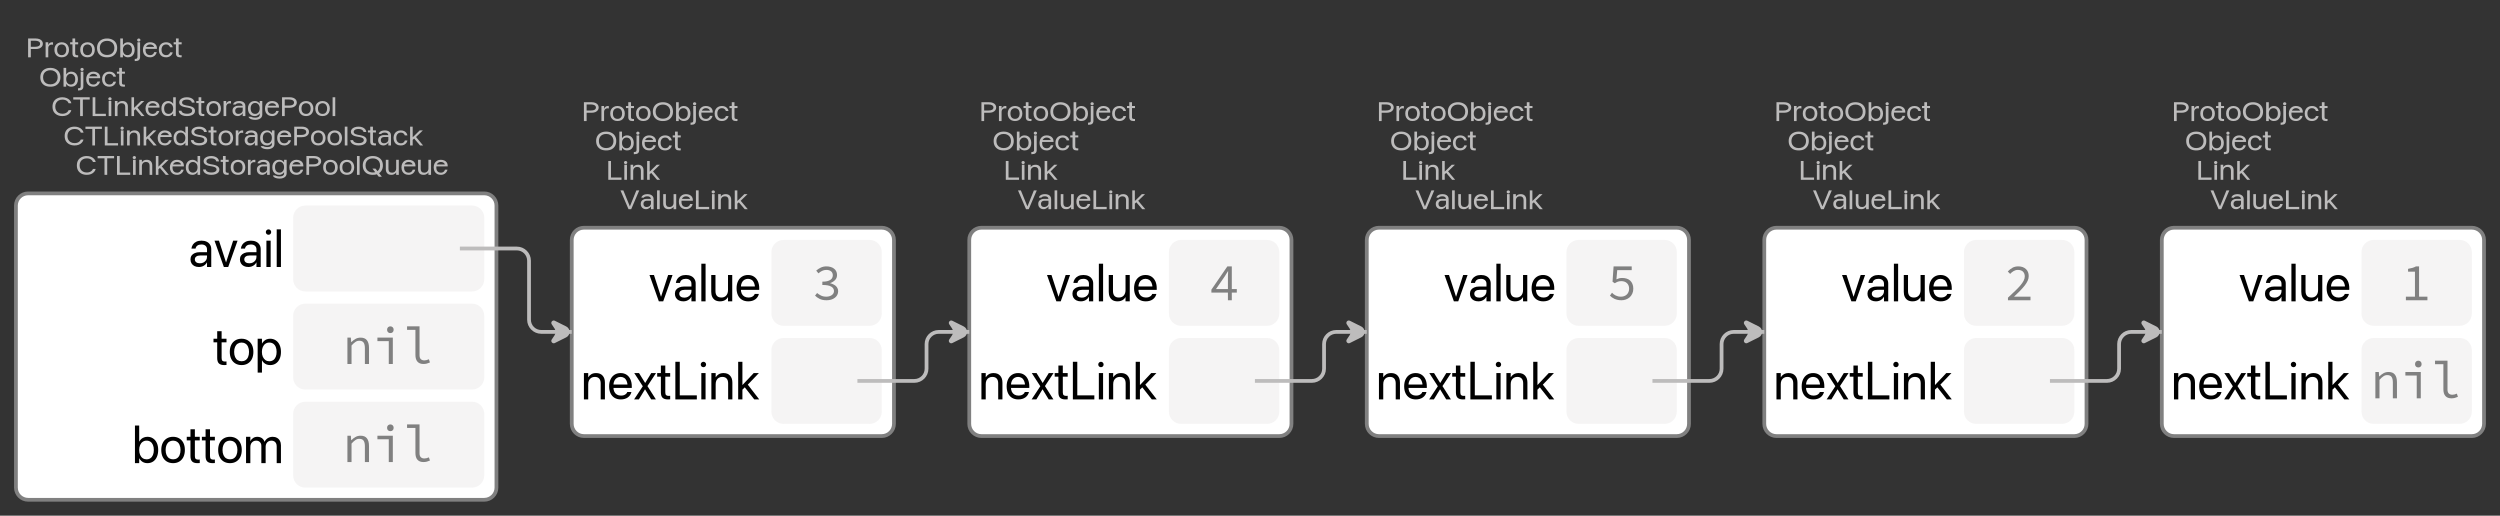 <?xml version="1.0" encoding="UTF-8"?>
<svg xmlns="http://www.w3.org/2000/svg" xmlns:xlink="http://www.w3.org/1999/xlink" width="664.014pt" height="136.965pt" viewBox="0 0 664.014 136.965" version="1.1">
<rect x="0" y="0" width="664.014" height="136.965" fill="#333333" stroke="none"/>
<defs>
<g>
<symbol overflow="visible" id="glyph0-0">
<path style="stroke:none;" d="M 0.5 1.984 L 7.922 1.984 L 7.922 0.891 L 0.5 0.891 Z M 0.5 0.188 L 7.922 0.188 L 7.922 -1 L 0.5 -1 Z M 0.5 -1.719 L 7.922 -1.719 L 7.922 -2.812 L 0.5 -2.812 Z M 0.5 -3.406 L 7.922 -3.406 L 7.922 -4.406 L 0.5 -4.406 Z M 0.5 -5 L 7.922 -5 L 7.922 -6.094 L 0.5 -6.094 Z M 0.5 -6.75 L 7.922 -6.75 L 7.922 -7.844 L 0.5 -7.844 Z M 0.5 -6.75 "/>
</symbol>
<symbol overflow="visible" id="glyph0-1">
<path style="stroke:none;" d="M 0.922 -2.203 L 2.625 -2.203 C 2.988 -2.203 3.312 -2.258 3.594 -2.375 C 3.875 -2.5 4.094 -2.664 4.25 -2.875 C 4.406 -3.082 4.484 -3.32 4.484 -3.594 L 4.484 -3.609 C 4.484 -3.891 4.406 -4.133 4.25 -4.344 C 4.094 -4.551 3.875 -4.711 3.594 -4.828 C 3.312 -4.941 2.988 -5 2.625 -5 L 0.922 -5 L 0.922 -4.406 L 2.438 -4.406 C 2.852 -4.406 3.176 -4.332 3.406 -4.188 C 3.633 -4.051 3.75 -3.852 3.75 -3.594 C 3.75 -3.344 3.633 -3.145 3.406 -3 C 3.176 -2.863 2.852 -2.797 2.438 -2.797 L 0.922 -2.797 Z M 0.562 0 L 1.281 0 L 1.281 -5 L 0.562 -5 Z M 0.562 0 "/>
</symbol>
<symbol overflow="visible" id="glyph0-2">
<path style="stroke:none;" d="M 0.453 0 L 1.156 0 L 1.156 -2.422 C 1.156 -2.617 1.191 -2.785 1.266 -2.922 C 1.336 -3.066 1.441 -3.176 1.578 -3.25 C 1.711 -3.332 1.867 -3.375 2.047 -3.375 C 2.129 -3.375 2.207 -3.367 2.281 -3.359 C 2.352 -3.348 2.398 -3.336 2.422 -3.328 L 2.422 -3.969 C 2.398 -3.977 2.363 -3.984 2.312 -3.984 C 2.258 -3.992 2.203 -4 2.141 -4 C 1.91 -4 1.707 -3.93 1.531 -3.797 C 1.363 -3.672 1.242 -3.492 1.172 -3.266 L 1.156 -3.266 L 1.156 -4 L 0.453 -4 Z M 0.453 0 "/>
</symbol>
<symbol overflow="visible" id="glyph0-3">
<path style="stroke:none;" d="M 2.188 0 C 2.57 0 2.91 -0.078 3.203 -0.234 C 3.492 -0.398 3.719 -0.629 3.875 -0.922 C 4.039 -1.223 4.125 -1.582 4.125 -2 C 4.125 -2.414 4.039 -2.77 3.875 -3.062 C 3.719 -3.363 3.492 -3.594 3.203 -3.75 C 2.91 -3.914 2.57 -4 2.188 -4 C 1.801 -4 1.461 -3.914 1.172 -3.75 C 0.879 -3.594 0.648 -3.363 0.484 -3.062 C 0.328 -2.77 0.25 -2.414 0.25 -2 C 0.25 -1.594 0.328 -1.238 0.484 -0.938 C 0.648 -0.633 0.879 -0.398 1.172 -0.234 C 1.461 -0.078 1.801 0 2.188 0 Z M 2.188 -0.578 C 1.945 -0.578 1.734 -0.629 1.547 -0.734 C 1.359 -0.848 1.211 -1.008 1.109 -1.219 C 1.016 -1.438 0.969 -1.695 0.969 -2 C 0.969 -2.301 1.016 -2.555 1.109 -2.766 C 1.211 -2.984 1.359 -3.145 1.547 -3.25 C 1.734 -3.363 1.945 -3.422 2.188 -3.422 C 2.426 -3.422 2.641 -3.363 2.828 -3.25 C 3.016 -3.145 3.156 -2.984 3.25 -2.766 C 3.352 -2.555 3.406 -2.301 3.406 -2 C 3.406 -1.695 3.352 -1.438 3.25 -1.219 C 3.156 -1.008 3.016 -0.848 2.828 -0.734 C 2.648 -0.629 2.438 -0.578 2.188 -0.578 Z M 2.188 -0.578 "/>
</symbol>
<symbol overflow="visible" id="glyph0-4">
<path style="stroke:none;" d="M 1.812 0 C 1.883 0 1.953 0 2.016 0 C 2.086 -0.008 2.145 -0.02 2.188 -0.031 L 2.188 -0.562 C 2.156 -0.562 2.117 -0.555 2.078 -0.547 C 2.047 -0.547 2.008 -0.547 1.969 -0.547 C 1.781 -0.547 1.633 -0.582 1.531 -0.656 C 1.438 -0.727 1.391 -0.867 1.391 -1.078 L 1.391 -3.453 L 2.188 -3.453 L 2.188 -4 L 1.391 -4 L 1.391 -5 L 0.672 -5 L 0.672 -4 L 0.062 -4 L 0.062 -3.453 L 0.672 -3.453 L 0.672 -1.078 C 0.672 -0.703 0.766 -0.426 0.953 -0.25 C 1.141 -0.082 1.426 0 1.812 0 Z M 1.812 0 "/>
</symbol>
<symbol overflow="visible" id="glyph0-5">
<path style="stroke:none;" d="M 3.016 0 C 3.566 0 4.039 -0.098 4.438 -0.297 C 4.832 -0.504 5.141 -0.797 5.359 -1.172 C 5.578 -1.547 5.688 -1.988 5.688 -2.5 C 5.688 -3.02 5.578 -3.461 5.359 -3.828 C 5.141 -4.203 4.828 -4.488 4.422 -4.688 C 4.023 -4.895 3.555 -5 3.016 -5 C 2.461 -5 1.988 -4.895 1.594 -4.688 C 1.195 -4.488 0.891 -4.203 0.672 -3.828 C 0.453 -3.461 0.344 -3.02 0.344 -2.5 C 0.344 -1.988 0.445 -1.547 0.656 -1.172 C 0.875 -0.797 1.18 -0.504 1.578 -0.297 C 1.984 -0.098 2.461 0 3.016 0 Z M 3.016 -0.625 C 2.617 -0.625 2.273 -0.703 1.984 -0.859 C 1.691 -1.016 1.469 -1.227 1.312 -1.5 C 1.156 -1.781 1.078 -2.113 1.078 -2.5 C 1.078 -2.883 1.156 -3.219 1.312 -3.5 C 1.469 -3.781 1.691 -3.992 1.984 -4.141 C 2.273 -4.297 2.617 -4.375 3.016 -4.375 C 3.41 -4.375 3.75 -4.297 4.031 -4.141 C 4.32 -3.992 4.547 -3.781 4.703 -3.5 C 4.867 -3.219 4.953 -2.883 4.953 -2.5 C 4.953 -2.125 4.875 -1.797 4.719 -1.516 C 4.562 -1.234 4.336 -1.016 4.047 -0.859 C 3.754 -0.703 3.41 -0.625 3.016 -0.625 Z M 3.016 -0.625 "/>
</symbol>
<symbol overflow="visible" id="glyph0-6">
<path style="stroke:none;" d="M 2.531 0 C 2.883 0 3.195 -0.078 3.469 -0.234 C 3.738 -0.398 3.945 -0.633 4.094 -0.938 C 4.238 -1.238 4.312 -1.594 4.312 -2 C 4.312 -2.406 4.234 -2.758 4.078 -3.062 C 3.93 -3.363 3.727 -3.594 3.469 -3.75 C 3.207 -3.914 2.898 -4 2.547 -4 C 2.348 -4 2.16 -3.969 1.984 -3.906 C 1.816 -3.844 1.664 -3.758 1.531 -3.656 C 1.406 -3.551 1.297 -3.426 1.203 -3.281 L 1.188 -3.281 L 1.188 -5 L 0.484 -5 L 0.484 0 L 1.188 0 L 1.188 -0.734 L 1.203 -0.734 C 1.297 -0.586 1.406 -0.457 1.531 -0.344 C 1.664 -0.238 1.816 -0.156 1.984 -0.094 C 2.148 -0.031 2.332 0 2.531 0 Z M 2.391 -0.578 C 2.16 -0.578 1.953 -0.633 1.766 -0.75 C 1.586 -0.863 1.445 -1.023 1.344 -1.234 C 1.238 -1.453 1.188 -1.707 1.188 -2 C 1.188 -2.289 1.238 -2.539 1.344 -2.75 C 1.445 -2.957 1.586 -3.117 1.766 -3.234 C 1.953 -3.359 2.16 -3.422 2.391 -3.422 C 2.641 -3.422 2.852 -3.363 3.031 -3.25 C 3.219 -3.133 3.359 -2.969 3.453 -2.75 C 3.547 -2.539 3.594 -2.289 3.594 -2 C 3.594 -1.707 3.547 -1.453 3.453 -1.234 C 3.359 -1.023 3.219 -0.863 3.031 -0.75 C 2.852 -0.633 2.641 -0.578 2.391 -0.578 Z M 2.391 -0.578 "/>
</symbol>
<symbol overflow="visible" id="glyph0-7">
<path style="stroke:none;" d="M -0.109 1 C 0.336 1 0.664 0.91 0.875 0.734 C 1.082 0.555 1.188 0.281 1.188 -0.094 L 1.188 -4 L 0.484 -4 L 0.484 -0.125 C 0.484 0.082 0.438 0.223 0.344 0.297 C 0.258 0.379 0.102 0.422 -0.125 0.422 C -0.145 0.422 -0.16 0.422 -0.172 0.422 C -0.191 0.422 -0.211 0.422 -0.234 0.422 L -0.234 1 C -0.211 1 -0.191 1 -0.172 1 C -0.148 1 -0.129 1 -0.109 1 Z M 0.844 -4.172 C 0.969 -4.172 1.07 -4.211 1.156 -4.297 C 1.238 -4.379 1.281 -4.477 1.281 -4.594 C 1.281 -4.707 1.238 -4.801 1.156 -4.875 C 1.07 -4.957 0.969 -5 0.844 -5 C 0.719 -5 0.613 -4.957 0.531 -4.875 C 0.445 -4.801 0.406 -4.707 0.406 -4.594 C 0.406 -4.477 0.445 -4.379 0.531 -4.297 C 0.613 -4.211 0.719 -4.172 0.844 -4.172 Z M 0.844 -4.172 "/>
</symbol>
<symbol overflow="visible" id="glyph0-8">
<path style="stroke:none;" d="M 2.172 0 C 2.398 0 2.613 -0.035 2.812 -0.109 C 3.008 -0.18 3.18 -0.281 3.328 -0.406 C 3.484 -0.531 3.609 -0.676 3.703 -0.844 C 3.805 -1.008 3.875 -1.188 3.906 -1.375 L 3.922 -1.375 L 3.234 -1.375 L 3.219 -1.328 C 3.176 -1.18 3.109 -1.051 3.016 -0.938 C 2.922 -0.832 2.801 -0.742 2.656 -0.672 C 2.52 -0.609 2.363 -0.578 2.188 -0.578 C 1.938 -0.578 1.719 -0.625 1.531 -0.719 C 1.352 -0.82 1.211 -0.969 1.109 -1.156 C 1.004 -1.352 0.953 -1.594 0.953 -1.875 L 0.953 -2.109 C 0.953 -2.398 1.004 -2.641 1.109 -2.828 C 1.211 -3.023 1.352 -3.172 1.531 -3.266 C 1.707 -3.367 1.906 -3.422 2.125 -3.422 C 2.344 -3.422 2.535 -3.383 2.703 -3.312 C 2.879 -3.238 3.016 -3.129 3.109 -2.984 C 3.211 -2.848 3.266 -2.672 3.266 -2.453 L 3.266 -2.281 L 3.625 -2.75 L 0.594 -2.75 L 0.594 -2.25 L 3.969 -2.25 L 3.969 -2.453 C 3.969 -2.754 3.895 -3.02 3.75 -3.25 C 3.602 -3.488 3.391 -3.672 3.109 -3.797 C 2.836 -3.93 2.508 -4 2.125 -4 C 1.75 -4 1.422 -3.914 1.141 -3.75 C 0.859 -3.582 0.641 -3.348 0.484 -3.047 C 0.328 -2.742 0.25 -2.395 0.25 -2 C 0.25 -1.582 0.328 -1.223 0.484 -0.922 C 0.641 -0.629 0.859 -0.398 1.141 -0.234 C 1.43 -0.078 1.773 0 2.172 0 Z M 2.172 0 "/>
</symbol>
<symbol overflow="visible" id="glyph0-9">
<path style="stroke:none;" d="M 2.188 0 C 2.5 0 2.781 -0.055 3.031 -0.172 C 3.281 -0.297 3.484 -0.457 3.641 -0.656 C 3.797 -0.852 3.895 -1.078 3.938 -1.328 L 3.25 -1.328 L 3.234 -1.297 C 3.18 -1.086 3.066 -0.914 2.891 -0.781 C 2.711 -0.645 2.477 -0.578 2.188 -0.578 C 1.945 -0.578 1.734 -0.633 1.547 -0.75 C 1.367 -0.863 1.227 -1.023 1.125 -1.234 C 1.02 -1.441 0.969 -1.695 0.969 -2 C 0.969 -2.289 1.016 -2.539 1.109 -2.75 C 1.211 -2.969 1.352 -3.133 1.531 -3.25 C 1.719 -3.363 1.93 -3.422 2.172 -3.422 C 2.484 -3.422 2.723 -3.344 2.891 -3.188 C 3.066 -3.039 3.18 -2.867 3.234 -2.672 L 3.922 -2.672 L 3.922 -2.703 C 3.891 -2.922 3.801 -3.129 3.656 -3.328 C 3.52 -3.523 3.328 -3.688 3.078 -3.812 C 2.828 -3.938 2.523 -4 2.172 -4 C 1.785 -4 1.445 -3.914 1.156 -3.75 C 0.875 -3.594 0.648 -3.363 0.484 -3.062 C 0.328 -2.77 0.25 -2.414 0.25 -2 C 0.25 -1.594 0.328 -1.238 0.484 -0.938 C 0.641 -0.633 0.863 -0.398 1.156 -0.234 C 1.445 -0.078 1.789 0 2.188 0 Z M 2.188 0 "/>
</symbol>
<symbol overflow="visible" id="glyph0-10">
<path style="stroke:none;" d="M 0.562 0 L 4.078 0 L 4.078 -0.609 L 1.281 -0.609 L 1.281 -5 L 0.562 -5 Z M 0.562 0 "/>
</symbol>
<symbol overflow="visible" id="glyph0-11">
<path style="stroke:none;" d="M 0.5 0 L 1.203 0 L 1.203 -4 L 0.5 -4 Z M 0.844 -4.172 C 0.969 -4.172 1.07 -4.211 1.156 -4.297 C 1.238 -4.379 1.281 -4.477 1.281 -4.594 C 1.281 -4.707 1.238 -4.801 1.156 -4.875 C 1.07 -4.957 0.969 -5 0.844 -5 C 0.727 -5 0.625 -4.957 0.531 -4.875 C 0.445 -4.801 0.406 -4.707 0.406 -4.594 C 0.406 -4.477 0.445 -4.379 0.531 -4.297 C 0.625 -4.211 0.727 -4.172 0.844 -4.172 Z M 0.844 -4.172 "/>
</symbol>
<symbol overflow="visible" id="glyph0-12">
<path style="stroke:none;" d="M 0.453 0 L 1.156 0 L 1.156 -2.312 C 1.156 -2.531 1.195 -2.723 1.281 -2.891 C 1.375 -3.055 1.5 -3.188 1.656 -3.281 C 1.82 -3.375 2.02 -3.422 2.25 -3.422 C 2.562 -3.422 2.797 -3.332 2.953 -3.156 C 3.117 -2.988 3.203 -2.742 3.203 -2.422 L 3.203 0 L 3.906 0 L 3.906 -2.547 C 3.906 -2.992 3.773 -3.348 3.516 -3.609 C 3.266 -3.867 2.91 -4 2.453 -4 C 2.141 -4 1.875 -3.941 1.656 -3.828 C 1.445 -3.711 1.285 -3.562 1.172 -3.375 L 1.156 -3.375 L 1.156 -4 L 0.453 -4 Z M 0.453 0 "/>
</symbol>
<symbol overflow="visible" id="glyph0-13">
<path style="stroke:none;" d="M 0.516 0 L 1.203 0 L 1.203 -5 L 0.516 -5 Z M 3.156 0 L 3.969 0 L 2.031 -2.312 L 1.562 -1.875 Z M 1.047 -1.344 L 1.875 -2.078 L 1.922 -2.078 L 3.906 -4 L 3.062 -4 L 1.219 -2.188 L 1.047 -2.188 Z M 1.047 -1.344 "/>
</symbol>
<symbol overflow="visible" id="glyph0-14">
<path style="stroke:none;" d="M 2.234 0 L 2.953 0 L 5.094 -5 L 4.328 -5 L 2.609 -0.75 L 2.594 -0.75 L 0.859 -5 L 0.094 -5 Z M 2.234 0 "/>
</symbol>
<symbol overflow="visible" id="glyph0-15">
<path style="stroke:none;" d="M 1.672 0 C 1.859 0 2.035 -0.031 2.203 -0.094 C 2.367 -0.164 2.52 -0.254 2.656 -0.359 C 2.789 -0.473 2.898 -0.609 2.984 -0.766 L 3 -0.766 L 3 0 L 3.703 0 L 3.703 -2.703 C 3.703 -2.973 3.633 -3.203 3.5 -3.391 C 3.375 -3.586 3.188 -3.738 2.938 -3.844 C 2.695 -3.945 2.414 -4 2.094 -4 C 1.758 -4 1.473 -3.957 1.234 -3.875 C 1.004 -3.789 0.82 -3.676 0.688 -3.531 C 0.551 -3.395 0.473 -3.238 0.453 -3.062 L 0.438 -3.062 L 1.125 -3.062 L 1.125 -3.078 C 1.164 -3.18 1.27 -3.266 1.438 -3.328 C 1.602 -3.391 1.816 -3.422 2.078 -3.422 C 2.367 -3.422 2.594 -3.352 2.75 -3.219 C 2.914 -3.082 3 -2.895 3 -2.656 L 3 -1.531 C 3 -1.352 2.945 -1.191 2.844 -1.047 C 2.738 -0.898 2.598 -0.785 2.422 -0.703 C 2.242 -0.617 2.047 -0.578 1.828 -0.578 C 1.578 -0.578 1.375 -0.648 1.219 -0.797 C 1.07 -0.953 1 -1.16 1 -1.422 C 1 -1.672 1.078 -1.867 1.234 -2.016 C 1.391 -2.172 1.602 -2.25 1.875 -2.25 L 3.344 -2.25 L 3.344 -2.75 L 1.797 -2.75 C 1.484 -2.75 1.211 -2.688 0.984 -2.562 C 0.754 -2.445 0.578 -2.297 0.453 -2.109 C 0.336 -1.922 0.281 -1.688 0.281 -1.406 C 0.281 -1.125 0.336 -0.879 0.453 -0.672 C 0.578 -0.461 0.742 -0.297 0.953 -0.172 C 1.16 -0.055 1.398 0 1.672 0 Z M 1.672 0 "/>
</symbol>
<symbol overflow="visible" id="glyph0-16">
<path style="stroke:none;" d="M 0.484 0 L 1.188 0 L 1.188 -5 L 0.484 -5 Z M 0.484 0 "/>
</symbol>
<symbol overflow="visible" id="glyph0-17">
<path style="stroke:none;" d="M 1.875 0 C 2.094 0 2.285 -0.023 2.453 -0.078 C 2.617 -0.141 2.758 -0.211 2.875 -0.297 C 3 -0.391 3.098 -0.5 3.172 -0.625 L 3.188 -0.625 L 3.188 0 L 3.891 0 L 3.891 -4 L 3.188 -4 L 3.188 -1.688 C 3.188 -1.52 3.16 -1.367 3.109 -1.234 C 3.055 -1.098 2.977 -0.977 2.875 -0.875 C 2.781 -0.781 2.664 -0.707 2.531 -0.656 C 2.406 -0.602 2.258 -0.578 2.094 -0.578 C 1.77 -0.578 1.531 -0.66 1.375 -0.828 C 1.219 -1.004 1.141 -1.254 1.141 -1.578 L 1.141 -4 L 0.438 -4 L 0.438 -1.453 C 0.438 -1.16 0.492 -0.906 0.609 -0.688 C 0.723 -0.469 0.883 -0.297 1.094 -0.172 C 1.312 -0.055 1.57 0 1.875 0 Z M 1.875 0 "/>
</symbol>
<symbol overflow="visible" id="glyph0-18">
<path style="stroke:none;" d="M 2.984 0 C 3.391 0 3.754 -0.062 4.078 -0.188 C 4.41 -0.32 4.688 -0.508 4.906 -0.75 C 5.133 -0.988 5.281 -1.266 5.344 -1.578 L 5.359 -1.578 L 4.625 -1.578 L 4.609 -1.547 C 4.523 -1.348 4.406 -1.18 4.25 -1.047 C 4.102 -0.91 3.922 -0.805 3.703 -0.734 C 3.492 -0.66 3.254 -0.625 2.984 -0.625 C 2.598 -0.625 2.258 -0.703 1.969 -0.859 C 1.688 -1.016 1.469 -1.234 1.312 -1.516 C 1.156 -1.797 1.078 -2.125 1.078 -2.5 C 1.078 -2.883 1.156 -3.211 1.312 -3.484 C 1.469 -3.766 1.688 -3.984 1.969 -4.141 C 2.258 -4.297 2.598 -4.375 2.984 -4.375 C 3.254 -4.375 3.5 -4.336 3.719 -4.266 C 3.938 -4.191 4.117 -4.086 4.266 -3.953 C 4.41 -3.816 4.52 -3.656 4.594 -3.469 L 4.625 -3.406 L 5.359 -3.406 L 5.344 -3.438 C 5.281 -3.75 5.133 -4.02 4.906 -4.25 C 4.688 -4.488 4.41 -4.672 4.078 -4.797 C 3.754 -4.93 3.391 -5 2.984 -5 C 2.441 -5 1.973 -4.895 1.578 -4.688 C 1.18 -4.488 0.875 -4.203 0.656 -3.828 C 0.445 -3.453 0.344 -3.008 0.344 -2.5 C 0.344 -1.988 0.445 -1.547 0.656 -1.172 C 0.875 -0.805 1.18 -0.52 1.578 -0.312 C 1.984 -0.102 2.453 0 2.984 0 Z M 2.984 0 "/>
</symbol>
<symbol overflow="visible" id="glyph0-19">
<path style="stroke:none;" d="M 2.031 0 L 2.75 0 L 2.75 -4.391 L 4.578 -4.391 L 4.578 -5 L 0.203 -5 L 0.203 -4.391 L 2.031 -4.391 Z M 2.031 0 "/>
</symbol>
<symbol overflow="visible" id="glyph0-20">
<path style="stroke:none;" d="M 2.031 0 C 2.227 0 2.41 -0.031 2.578 -0.094 C 2.742 -0.156 2.891 -0.238 3.016 -0.344 C 3.148 -0.457 3.266 -0.586 3.359 -0.734 L 3.375 -0.734 L 3.375 0 L 4.062 0 L 4.062 -5 L 3.375 -5 L 3.375 -3.281 L 3.359 -3.281 C 3.266 -3.426 3.148 -3.551 3.016 -3.656 C 2.891 -3.758 2.738 -3.844 2.562 -3.906 C 2.395 -3.969 2.211 -4 2.016 -4 C 1.66 -4 1.352 -3.914 1.094 -3.75 C 0.832 -3.594 0.625 -3.363 0.469 -3.062 C 0.32 -2.758 0.25 -2.406 0.25 -2 C 0.25 -1.594 0.32 -1.238 0.469 -0.938 C 0.613 -0.633 0.816 -0.398 1.078 -0.234 C 1.348 -0.078 1.664 0 2.031 0 Z M 2.156 -0.578 C 1.914 -0.578 1.703 -0.633 1.516 -0.75 C 1.336 -0.863 1.203 -1.023 1.109 -1.234 C 1.016 -1.453 0.969 -1.707 0.969 -2 C 0.969 -2.289 1.016 -2.539 1.109 -2.75 C 1.203 -2.969 1.336 -3.133 1.516 -3.25 C 1.703 -3.363 1.914 -3.422 2.156 -3.422 C 2.395 -3.422 2.602 -3.359 2.781 -3.234 C 2.969 -3.117 3.113 -2.957 3.219 -2.75 C 3.32 -2.539 3.375 -2.289 3.375 -2 C 3.375 -1.707 3.32 -1.453 3.219 -1.234 C 3.113 -1.023 2.969 -0.863 2.781 -0.75 C 2.602 -0.633 2.395 -0.578 2.156 -0.578 Z M 2.156 -0.578 "/>
</symbol>
<symbol overflow="visible" id="glyph0-21">
<path style="stroke:none;" d="M 2.453 0 C 2.898 0 3.281 -0.055 3.594 -0.172 C 3.914 -0.285 4.164 -0.441 4.344 -0.641 C 4.52 -0.848 4.609 -1.094 4.609 -1.375 C 4.609 -1.625 4.547 -1.832 4.422 -2 C 4.305 -2.176 4.125 -2.32 3.875 -2.438 C 3.633 -2.551 3.316 -2.645 2.922 -2.719 L 2.266 -2.828 C 2.016 -2.879 1.805 -2.941 1.641 -3.016 C 1.484 -3.086 1.363 -3.172 1.281 -3.266 C 1.207 -3.359 1.172 -3.473 1.172 -3.609 C 1.172 -3.766 1.223 -3.898 1.328 -4.016 C 1.43 -4.129 1.578 -4.219 1.766 -4.281 C 1.961 -4.344 2.191 -4.375 2.453 -4.375 C 2.691 -4.375 2.906 -4.344 3.094 -4.281 C 3.281 -4.219 3.43 -4.129 3.547 -4.016 C 3.66 -3.91 3.734 -3.781 3.766 -3.625 L 3.781 -3.578 L 4.5 -3.578 L 4.5 -3.641 C 4.477 -3.898 4.375 -4.133 4.188 -4.344 C 4.008 -4.551 3.77 -4.711 3.469 -4.828 C 3.176 -4.941 2.844 -5 2.469 -5 C 2.07 -5 1.719 -4.941 1.406 -4.828 C 1.102 -4.711 0.863 -4.555 0.688 -4.359 C 0.52 -4.16 0.43 -3.93 0.422 -3.672 C 0.422 -3.43 0.477 -3.223 0.594 -3.047 C 0.719 -2.879 0.906 -2.734 1.156 -2.609 C 1.406 -2.492 1.719 -2.406 2.094 -2.344 L 2.734 -2.234 C 3.129 -2.16 3.414 -2.062 3.594 -1.938 C 3.77 -1.812 3.859 -1.645 3.859 -1.438 C 3.859 -1.27 3.801 -1.125 3.688 -1 C 3.582 -0.883 3.426 -0.789 3.219 -0.719 C 3.02 -0.656 2.781 -0.625 2.5 -0.625 C 2.219 -0.625 1.969 -0.656 1.75 -0.719 C 1.539 -0.781 1.375 -0.863 1.25 -0.969 C 1.125 -1.082 1.047 -1.219 1.016 -1.375 L 1 -1.422 L 0.281 -1.422 L 0.281 -1.375 C 0.312 -1.094 0.414 -0.848 0.594 -0.641 C 0.781 -0.441 1.031 -0.285 1.344 -0.172 C 1.664 -0.055 2.035 0 2.453 0 Z M 2.453 0 "/>
</symbol>
<symbol overflow="visible" id="glyph0-22">
<path style="stroke:none;" d="M 2.219 1 C 2.602 1 2.93 0.938 3.203 0.812 C 3.484 0.695 3.695 0.535 3.844 0.328 C 3.988 0.117 4.062 -0.125 4.062 -0.406 L 4.062 -4 L 3.375 -4 L 3.375 -3.344 L 3.359 -3.344 C 3.266 -3.469 3.148 -3.582 3.016 -3.688 C 2.891 -3.789 2.742 -3.867 2.578 -3.922 C 2.422 -3.973 2.238 -4 2.031 -4 C 1.676 -4 1.363 -3.914 1.094 -3.75 C 0.832 -3.582 0.625 -3.348 0.469 -3.047 C 0.32 -2.754 0.25 -2.406 0.25 -2 C 0.25 -1.594 0.32 -1.238 0.469 -0.938 C 0.625 -0.645 0.832 -0.414 1.094 -0.25 C 1.363 -0.082 1.672 0 2.016 0 C 2.223 0 2.41 -0.023 2.578 -0.078 C 2.742 -0.141 2.895 -0.223 3.031 -0.328 C 3.164 -0.441 3.273 -0.57 3.359 -0.719 L 3.375 -0.719 L 3.375 -0.328 C 3.375 -0.098 3.27 0.082 3.062 0.219 C 2.863 0.352 2.582 0.422 2.219 0.422 C 1.938 0.422 1.695 0.395 1.5 0.344 C 1.312 0.301 1.18 0.242 1.109 0.172 L 0.391 0.172 L 0.406 0.203 C 0.445 0.348 0.547 0.484 0.703 0.609 C 0.859 0.734 1.062 0.828 1.312 0.891 C 1.57 0.961 1.875 1 2.219 1 Z M 2.172 -0.578 C 1.93 -0.578 1.719 -0.633 1.531 -0.75 C 1.352 -0.863 1.211 -1.031 1.109 -1.25 C 1.016 -1.469 0.969 -1.734 0.969 -2.047 C 0.969 -2.336 1.016 -2.594 1.109 -2.812 C 1.211 -3.031 1.352 -3.195 1.531 -3.312 C 1.719 -3.438 1.93 -3.5 2.172 -3.5 C 2.41 -3.5 2.617 -3.438 2.797 -3.312 C 2.973 -3.195 3.113 -3.031 3.219 -2.812 C 3.32 -2.594 3.375 -2.336 3.375 -2.047 C 3.375 -1.742 3.32 -1.484 3.219 -1.266 C 3.113 -1.047 2.973 -0.875 2.797 -0.75 C 2.617 -0.633 2.41 -0.578 2.172 -0.578 Z M 2.172 -0.578 "/>
</symbol>
<symbol overflow="visible" id="glyph0-23">
<path style="stroke:none;" d="M 3.016 0 C 3.566 0 4.039 -0.098 4.438 -0.297 C 4.832 -0.504 5.141 -0.797 5.359 -1.172 C 5.578 -1.547 5.688 -1.988 5.688 -2.5 C 5.688 -3.02 5.578 -3.461 5.359 -3.828 C 5.141 -4.203 4.828 -4.488 4.422 -4.688 C 4.023 -4.895 3.555 -5 3.016 -5 C 2.461 -5 1.988 -4.895 1.594 -4.688 C 1.195 -4.488 0.891 -4.203 0.672 -3.828 C 0.453 -3.461 0.344 -3.02 0.344 -2.5 C 0.344 -1.988 0.445 -1.547 0.656 -1.172 C 0.875 -0.797 1.18 -0.504 1.578 -0.297 C 1.984 -0.098 2.461 0 3.016 0 Z M 3.016 -0.625 C 2.617 -0.625 2.273 -0.703 1.984 -0.859 C 1.691 -1.016 1.469 -1.227 1.312 -1.5 C 1.156 -1.781 1.078 -2.113 1.078 -2.5 C 1.078 -2.883 1.156 -3.219 1.312 -3.5 C 1.477 -3.781 1.703 -3.992 1.984 -4.141 C 2.273 -4.297 2.617 -4.375 3.016 -4.375 C 3.41 -4.375 3.75 -4.297 4.031 -4.141 C 4.32 -3.992 4.547 -3.781 4.703 -3.5 C 4.859 -3.219 4.938 -2.883 4.938 -2.5 C 4.938 -2.125 4.859 -1.797 4.703 -1.516 C 4.547 -1.234 4.32 -1.016 4.031 -0.859 C 3.75 -0.703 3.41 -0.625 3.016 -0.625 Z M 4.594 0.5 L 5.406 0.5 L 3.719 -1.656 L 2.906 -1.656 Z M 4.594 0.5 "/>
</symbol>
<symbol overflow="visible" id="glyph1-0">
<path style="stroke:none;" d="M 0.875 3.047 L 12.891 3.047 L 12.891 1.266 L 0.875 1.266 Z M 0.875 0.297 L 12.891 0.297 L 12.891 -1.312 L 0.875 -1.312 Z M 0.875 -2.281 L 12.891 -2.281 L 12.891 -4.047 L 0.875 -4.047 Z M 0.875 -5.266 L 12.891 -5.266 L 12.891 -7.031 L 0.875 -7.031 Z M 0.875 -8.047 L 12.891 -8.047 L 12.891 -9.812 L 0.875 -9.812 Z M 0.875 -10.953 L 12.891 -10.953 L 12.891 -12.719 L 0.875 -12.719 Z M 0.875 -10.953 "/>
</symbol>
<symbol overflow="visible" id="glyph1-1">
<path style="stroke:none;" d="M 2.641 0 L 3.797 0 L 6.281 -7 L 5.109 -7 L 3.234 -1.25 L 3.203 -1.25 L 1.344 -7 L 0.156 -7 Z M 2.641 0 "/>
</symbol>
<symbol overflow="visible" id="glyph1-2">
<path style="stroke:none;" d="M 2.719 0 C 3.02 0 3.305 -0.047 3.578 -0.141 C 3.848 -0.242 4.094 -0.383 4.312 -0.562 C 4.531 -0.75 4.703 -0.969 4.828 -1.219 L 4.859 -1.219 L 4.859 0 L 5.984 0 L 5.984 -4.75 C 5.984 -5.207 5.875 -5.602 5.656 -5.938 C 5.445 -6.281 5.148 -6.539 4.766 -6.719 C 4.379 -6.906 3.922 -7 3.391 -7 C 2.859 -7 2.398 -6.906 2.016 -6.719 C 1.629 -6.531 1.328 -6.273 1.109 -5.953 C 0.891 -5.629 0.758 -5.273 0.719 -4.891 L 1.812 -4.891 L 1.828 -4.953 C 1.891 -5.266 2.051 -5.516 2.312 -5.703 C 2.582 -5.891 2.938 -5.984 3.375 -5.984 C 3.844 -5.984 4.207 -5.863 4.469 -5.625 C 4.727 -5.395 4.859 -5.078 4.859 -4.672 L 4.859 -2.688 C 4.859 -2.363 4.773 -2.07 4.609 -1.812 C 4.441 -1.562 4.211 -1.359 3.922 -1.203 C 3.641 -1.055 3.32 -0.984 2.969 -0.984 C 2.562 -0.984 2.234 -1.078 1.984 -1.266 C 1.742 -1.461 1.625 -1.719 1.625 -2.031 C 1.625 -2.344 1.75 -2.594 2 -2.781 C 2.25 -2.969 2.598 -3.062 3.047 -3.062 L 5.422 -3.062 L 5.422 -3.938 L 2.922 -3.938 C 2.398 -3.938 1.957 -3.852 1.594 -3.688 C 1.227 -3.531 0.945 -3.312 0.75 -3.031 C 0.562 -2.75 0.469 -2.414 0.469 -2.031 L 0.469 -2.016 C 0.469 -1.617 0.562 -1.266 0.75 -0.953 C 0.938 -0.648 1.195 -0.414 1.531 -0.25 C 1.875 -0.082 2.27 0 2.719 0 Z M 2.719 0 "/>
</symbol>
<symbol overflow="visible" id="glyph1-3">
<path style="stroke:none;" d="M 0.797 0 L 1.922 0 L 1.922 -10 L 0.797 -10 Z M 0.797 0 "/>
</symbol>
<symbol overflow="visible" id="glyph1-4">
<path style="stroke:none;" d="M 3.047 0 C 3.391 0 3.691 -0.047 3.953 -0.141 C 4.223 -0.234 4.457 -0.363 4.656 -0.531 C 4.852 -0.695 5.008 -0.891 5.125 -1.109 L 5.156 -1.109 L 5.156 0 L 6.281 0 L 6.281 -7 L 5.156 -7 L 5.156 -2.953 C 5.156 -2.66 5.113 -2.395 5.031 -2.156 C 4.945 -1.914 4.828 -1.707 4.672 -1.531 C 4.516 -1.363 4.328 -1.234 4.109 -1.141 C 3.898 -1.055 3.66 -1.016 3.391 -1.016 C 2.867 -1.016 2.477 -1.16 2.219 -1.453 C 1.957 -1.754 1.828 -2.188 1.828 -2.75 L 1.828 -7 L 0.703 -7 L 0.703 -2.531 C 0.703 -2.02 0.789 -1.57 0.969 -1.188 C 1.156 -0.801 1.422 -0.504 1.766 -0.297 C 2.117 -0.098 2.547 0 3.047 0 Z M 3.047 0 "/>
</symbol>
<symbol overflow="visible" id="glyph1-5">
<path style="stroke:none;" d="M 3.516 0 C 3.891 0 4.234 -0.047 4.547 -0.141 C 4.867 -0.234 5.148 -0.367 5.391 -0.547 C 5.641 -0.734 5.844 -0.945 6 -1.188 C 6.156 -1.438 6.266 -1.695 6.328 -1.969 L 6.344 -1.969 L 5.219 -1.969 L 5.203 -1.906 C 5.141 -1.738 5.031 -1.586 4.875 -1.453 C 4.727 -1.316 4.539 -1.207 4.312 -1.125 C 4.082 -1.051 3.828 -1.016 3.547 -1.016 C 3.141 -1.016 2.785 -1.102 2.484 -1.281 C 2.18 -1.457 1.945 -1.711 1.781 -2.047 C 1.625 -2.391 1.547 -2.789 1.547 -3.25 L 1.547 -3.703 C 1.547 -4.191 1.629 -4.609 1.797 -4.953 C 1.961 -5.297 2.188 -5.551 2.469 -5.719 C 2.758 -5.895 3.082 -5.984 3.438 -5.984 C 3.801 -5.984 4.117 -5.895 4.391 -5.719 C 4.672 -5.551 4.891 -5.285 5.047 -4.922 C 5.211 -4.566 5.297 -4.117 5.297 -3.578 L 5.297 -3.109 L 5.859 -3.953 L 0.969 -3.953 L 0.969 -3.047 L 6.422 -3.047 L 6.422 -3.484 C 6.422 -4.18 6.301 -4.797 6.062 -5.328 C 5.82 -5.859 5.477 -6.27 5.031 -6.562 C 4.594 -6.852 4.066 -7 3.453 -7 C 2.836 -7 2.301 -6.852 1.844 -6.562 C 1.383 -6.27 1.031 -5.859 0.781 -5.328 C 0.531 -4.797 0.406 -4.18 0.406 -3.484 L 0.406 -3.469 C 0.406 -2.758 0.531 -2.145 0.781 -1.625 C 1.031 -1.102 1.383 -0.703 1.844 -0.422 C 2.312 -0.141 2.867 0 3.516 0 Z M 3.516 0 "/>
</symbol>
<symbol overflow="visible" id="glyph1-6">
<path style="stroke:none;" d="M 0.734 0 L 1.875 0 L 1.875 -4.047 C 1.875 -4.441 1.941 -4.781 2.078 -5.062 C 2.223 -5.352 2.426 -5.578 2.688 -5.734 C 2.957 -5.898 3.27 -5.984 3.625 -5.984 C 4.145 -5.984 4.535 -5.832 4.797 -5.531 C 5.055 -5.238 5.188 -4.812 5.188 -4.25 L 5.188 0 L 6.312 0 L 6.312 -4.469 C 6.312 -5.25 6.109 -5.863 5.703 -6.312 C 5.297 -6.77 4.719 -7 3.969 -7 C 3.457 -7 3.031 -6.895 2.688 -6.688 C 2.344 -6.477 2.078 -6.211 1.891 -5.891 L 1.875 -5.891 L 1.875 -7 L 0.734 -7 Z M 0.734 0 "/>
</symbol>
<symbol overflow="visible" id="glyph1-7">
<path style="stroke:none;" d="M 0.203 0 L 1.469 0 L 3.094 -2.672 L 3.125 -2.672 L 4.75 0 L 6 0 L 3.75 -3.547 L 6.031 -7 L 4.766 -7 L 3.156 -4.375 L 3.141 -4.375 L 1.516 -7 L 0.25 -7 L 2.516 -3.5 Z M 0.203 0 "/>
</symbol>
<symbol overflow="visible" id="glyph1-8">
<path style="stroke:none;" d="M 2.938 0 C 3.051 0 3.16 -0.004 3.266 -0.016 C 3.379 -0.023 3.473 -0.031 3.547 -0.031 L 3.547 -0.969 C 3.492 -0.969 3.438 -0.961 3.375 -0.953 C 3.312 -0.941 3.242 -0.938 3.172 -0.938 C 2.867 -0.938 2.641 -1 2.484 -1.125 C 2.328 -1.258 2.25 -1.516 2.25 -1.891 L 2.25 -6.047 L 3.547 -6.047 L 3.547 -7 L 2.25 -7 L 2.25 -9 L 1.078 -9 L 1.078 -7 L 0.094 -7 L 0.094 -6.047 L 1.078 -6.047 L 1.078 -1.875 C 1.078 -1.219 1.227 -0.738 1.531 -0.438 C 1.844 -0.145 2.312 0 2.938 0 Z M 2.938 0 "/>
</symbol>
<symbol overflow="visible" id="glyph1-9">
<path style="stroke:none;" d="M 0.906 0 L 6.609 0 L 6.609 -1.078 L 2.078 -1.078 L 2.078 -10 L 0.906 -10 Z M 0.906 0 "/>
</symbol>
<symbol overflow="visible" id="glyph1-10">
<path style="stroke:none;" d="M 0.812 0 L 1.938 0 L 1.938 -7 L 0.812 -7 Z M 1.375 -8.562 C 1.57 -8.562 1.738 -8.629 1.875 -8.766 C 2.008 -8.91 2.078 -9.082 2.078 -9.281 C 2.078 -9.477 2.008 -9.645 1.875 -9.781 C 1.738 -9.926 1.57 -10 1.375 -10 C 1.176 -10 1.004 -9.926 0.859 -9.781 C 0.723 -9.645 0.656 -9.477 0.656 -9.281 C 0.656 -9.082 0.723 -8.91 0.859 -8.766 C 1.004 -8.629 1.176 -8.562 1.375 -8.562 Z M 1.375 -8.562 "/>
</symbol>
<symbol overflow="visible" id="glyph1-11">
<path style="stroke:none;" d="M 0.828 0 L 1.953 0 L 1.953 -10 L 0.828 -10 Z M 5.109 0 L 6.422 0 L 3.281 -4.062 L 2.531 -3.281 Z M 1.703 -2.344 L 3.031 -3.656 L 3.125 -3.656 L 6.328 -7 L 4.953 -7 L 1.984 -3.844 L 1.703 -3.844 Z M 1.703 -2.344 "/>
</symbol>
<symbol overflow="visible" id="glyph1-12">
<path style="stroke:none;" d="M 3.547 0 C 4.172 0 4.719 -0.141 5.188 -0.422 C 5.656 -0.703 6.02 -1.102 6.281 -1.625 C 6.539 -2.156 6.672 -2.781 6.672 -3.5 L 6.672 -3.516 C 6.672 -4.234 6.539 -4.852 6.281 -5.375 C 6.02 -5.895 5.648 -6.297 5.172 -6.578 C 4.703 -6.859 4.156 -7 3.531 -7 C 2.914 -7 2.367 -6.859 1.891 -6.578 C 1.422 -6.297 1.055 -5.895 0.797 -5.375 C 0.535 -4.852 0.406 -4.234 0.406 -3.516 L 0.406 -3.5 C 0.406 -2.781 0.535 -2.156 0.797 -1.625 C 1.055 -1.102 1.422 -0.703 1.891 -0.422 C 2.367 -0.141 2.922 0 3.547 0 Z M 3.547 -1.016 C 3.148 -1.016 2.801 -1.109 2.5 -1.297 C 2.207 -1.492 1.977 -1.773 1.812 -2.141 C 1.645 -2.516 1.562 -2.969 1.562 -3.5 L 1.562 -3.516 C 1.562 -4.035 1.645 -4.477 1.812 -4.844 C 1.977 -5.219 2.207 -5.5 2.5 -5.688 C 2.801 -5.883 3.145 -5.984 3.531 -5.984 C 3.926 -5.984 4.273 -5.883 4.578 -5.688 C 4.879 -5.5 5.109 -5.219 5.266 -4.844 C 5.43 -4.477 5.516 -4.035 5.516 -3.516 L 5.516 -3.5 C 5.516 -2.969 5.43 -2.516 5.266 -2.141 C 5.109 -1.773 4.879 -1.492 4.578 -1.297 C 4.285 -1.109 3.941 -1.016 3.547 -1.016 Z M 3.547 -1.016 "/>
</symbol>
<symbol overflow="visible" id="glyph1-13">
<path style="stroke:none;" d="M 0.734 2 L 1.875 2 L 1.875 -1.266 L 1.891 -1.266 C 2.035 -0.992 2.211 -0.766 2.422 -0.578 C 2.641 -0.391 2.883 -0.242 3.156 -0.141 C 3.438 -0.047 3.738 0 4.062 0 C 4.625 0 5.117 -0.141 5.547 -0.422 C 5.984 -0.711 6.32 -1.117 6.562 -1.641 C 6.801 -2.16 6.922 -2.781 6.922 -3.5 C 6.922 -4.207 6.801 -4.82 6.562 -5.344 C 6.32 -5.875 5.984 -6.281 5.547 -6.562 C 5.117 -6.852 4.617 -7 4.047 -7 C 3.723 -7 3.422 -6.945 3.141 -6.844 C 2.867 -6.738 2.629 -6.586 2.422 -6.391 C 2.211 -6.203 2.035 -5.977 1.891 -5.719 L 1.875 -5.719 L 1.875 -7 L 0.734 -7 Z M 3.812 -1.016 C 3.438 -1.016 3.102 -1.113 2.812 -1.312 C 2.52 -1.52 2.285 -1.812 2.109 -2.188 C 1.941 -2.562 1.859 -3 1.859 -3.5 C 1.859 -4.008 1.941 -4.445 2.109 -4.812 C 2.273 -5.188 2.504 -5.473 2.797 -5.672 C 3.098 -5.879 3.438 -5.984 3.812 -5.984 C 4.219 -5.984 4.566 -5.883 4.859 -5.688 C 5.148 -5.488 5.375 -5.203 5.531 -4.828 C 5.688 -4.461 5.766 -4.02 5.766 -3.5 C 5.766 -2.988 5.688 -2.547 5.531 -2.172 C 5.375 -1.797 5.148 -1.508 4.859 -1.312 C 4.566 -1.113 4.219 -1.016 3.812 -1.016 Z M 3.812 -1.016 "/>
</symbol>
<symbol overflow="visible" id="glyph1-14">
<path style="stroke:none;" d="M 4.094 0 C 4.676 0 5.18 -0.141 5.609 -0.422 C 6.047 -0.711 6.379 -1.117 6.609 -1.641 C 6.848 -2.172 6.969 -2.789 6.969 -3.5 C 6.969 -4.219 6.848 -4.836 6.609 -5.359 C 6.367 -5.879 6.035 -6.281 5.609 -6.562 C 5.18 -6.852 4.688 -7 4.125 -7 C 3.801 -7 3.5 -6.945 3.219 -6.844 C 2.945 -6.75 2.703 -6.609 2.484 -6.422 C 2.273 -6.234 2.098 -6.004 1.953 -5.734 L 1.922 -5.734 L 1.922 -10 L 0.797 -10 L 0.797 0 L 1.922 0 L 1.922 -1.281 L 1.953 -1.281 C 2.098 -1.02 2.273 -0.789 2.484 -0.594 C 2.691 -0.406 2.93 -0.258 3.203 -0.156 C 3.484 -0.051 3.781 0 4.094 0 Z M 3.875 -1.016 C 3.5 -1.016 3.16 -1.113 2.859 -1.312 C 2.566 -1.52 2.336 -1.812 2.172 -2.188 C 2.004 -2.562 1.922 -3 1.922 -3.5 C 1.922 -4.008 2.004 -4.445 2.172 -4.812 C 2.336 -5.188 2.566 -5.473 2.859 -5.672 C 3.16 -5.879 3.5 -5.984 3.875 -5.984 C 4.281 -5.984 4.625 -5.883 4.906 -5.688 C 5.195 -5.488 5.422 -5.203 5.578 -4.828 C 5.734 -4.461 5.812 -4.02 5.812 -3.5 C 5.812 -2.988 5.734 -2.547 5.578 -2.172 C 5.422 -1.797 5.195 -1.508 4.906 -1.312 C 4.625 -1.113 4.281 -1.016 3.875 -1.016 Z M 3.875 -1.016 "/>
</symbol>
<symbol overflow="visible" id="glyph1-15">
<path style="stroke:none;" d="M 0.734 0 L 1.875 0 L 1.875 -4.312 C 1.875 -4.633 1.938 -4.922 2.062 -5.172 C 2.195 -5.422 2.379 -5.617 2.609 -5.766 C 2.848 -5.91 3.117 -5.984 3.422 -5.984 C 3.703 -5.984 3.941 -5.926 4.141 -5.812 C 4.348 -5.695 4.508 -5.535 4.625 -5.328 C 4.738 -5.129 4.797 -4.891 4.797 -4.609 L 4.797 0 L 5.938 0 L 5.938 -4.375 C 5.938 -4.688 6 -4.961 6.125 -5.203 C 6.258 -5.453 6.441 -5.645 6.672 -5.781 C 6.898 -5.914 7.164 -5.984 7.469 -5.984 C 7.758 -5.984 8.008 -5.922 8.219 -5.797 C 8.426 -5.68 8.586 -5.508 8.703 -5.281 C 8.816 -5.062 8.875 -4.797 8.875 -4.484 L 8.875 0 L 10 0 L 10 -4.75 C 10 -5.207 9.906 -5.602 9.719 -5.938 C 9.539 -6.281 9.285 -6.539 8.953 -6.719 C 8.629 -6.906 8.242 -7 7.797 -7 C 7.484 -7 7.188 -6.945 6.906 -6.844 C 6.633 -6.738 6.391 -6.586 6.172 -6.391 C 5.961 -6.203 5.797 -5.969 5.672 -5.688 L 5.656 -5.688 C 5.551 -5.969 5.406 -6.207 5.219 -6.406 C 5.039 -6.602 4.828 -6.75 4.578 -6.844 C 4.328 -6.945 4.051 -7 3.75 -7 C 3.312 -7 2.93 -6.891 2.609 -6.672 C 2.285 -6.461 2.047 -6.191 1.891 -5.859 L 1.875 -5.859 L 1.875 -7 L 0.734 -7 Z M 0.734 0 "/>
</symbol>
<symbol overflow="visible" id="glyph2-0">
<path style="stroke:none;" d="M 1 0 L 1 -8.797 L 7.125 -8.797 L 7.125 0 Z M 2.406 -0.766 L 5.672 -0.766 L 4.75 -2.531 L 4.094 -3.906 L 4.031 -3.906 L 3.344 -2.531 Z M 1.859 -1.453 L 3.484 -4.531 L 1.859 -7.625 Z M 4.031 -5.156 L 4.094 -5.156 L 4.703 -6.406 L 5.547 -8 L 2.562 -8 L 3.406 -6.406 Z M 4.547 -4.516 L 6.25 -1.453 L 6.25 -7.625 Z M 4.547 -4.516 "/>
</symbol>
<symbol overflow="visible" id="glyph2-1">
<path style="stroke:none;" d="M 3.828 0 C 3.086 0 2.469 -0.125 1.969 -0.375 C 1.469 -0.633 1.066 -0.922 0.766 -1.234 L 1.312 -1.922 C 1.602 -1.672 1.945 -1.445 2.344 -1.25 C 2.738 -1.051 3.211 -0.953 3.766 -0.953 C 4.055 -0.953 4.32 -0.988 4.562 -1.062 C 4.812 -1.133 5.023 -1.234 5.203 -1.359 C 5.391 -1.492 5.535 -1.648 5.641 -1.828 C 5.742 -2.004 5.797 -2.211 5.797 -2.453 C 5.797 -2.68 5.738 -2.895 5.625 -3.094 C 5.52 -3.289 5.344 -3.461 5.094 -3.609 C 4.844 -3.766 4.52 -3.879 4.125 -3.953 C 3.738 -4.023 3.266 -4.062 2.703 -4.062 L 2.703 -4.938 C 3.211 -4.938 3.641 -4.977 3.984 -5.062 C 4.336 -5.156 4.625 -5.273 4.844 -5.422 C 5.07 -5.566 5.234 -5.742 5.328 -5.953 C 5.43 -6.172 5.484 -6.395 5.484 -6.625 C 5.484 -7.082 5.328 -7.438 5.016 -7.688 C 4.703 -7.938 4.285 -8.062 3.766 -8.062 C 3.359 -8.062 2.977 -7.973 2.625 -7.797 C 2.27 -7.629 1.953 -7.41 1.672 -7.141 L 1.078 -7.875 C 1.43 -8.195 1.832 -8.461 2.281 -8.672 C 2.738 -8.891 3.242 -9 3.797 -9 C 4.191 -9 4.562 -8.945 4.906 -8.844 C 5.25 -8.75 5.547 -8.602 5.797 -8.406 C 6.055 -8.219 6.254 -7.977 6.391 -7.688 C 6.535 -7.406 6.609 -7.082 6.609 -6.719 C 6.609 -6.176 6.438 -5.727 6.094 -5.375 C 5.758 -5.02 5.328 -4.75 4.797 -4.562 L 4.797 -4.516 C 5.078 -4.453 5.344 -4.359 5.594 -4.234 C 5.852 -4.117 6.082 -3.973 6.281 -3.797 C 6.477 -3.617 6.629 -3.41 6.734 -3.172 C 6.848 -2.941 6.906 -2.68 6.906 -2.391 C 6.906 -2.023 6.82 -1.691 6.656 -1.391 C 6.5 -1.098 6.281 -0.848 6 -0.641 C 5.719 -0.43 5.391 -0.27 5.016 -0.156 C 4.648 -0.051 4.254 0 3.828 0 Z M 3.828 0 "/>
</symbol>
<symbol overflow="visible" id="glyph2-2">
<path style="stroke:none;" d="M 0.969 0 L 0.969 -0.688 C 1.688 -1.352 2.32 -1.953 2.875 -2.484 C 3.438 -3.016 3.906 -3.504 4.281 -3.953 C 4.656 -4.398 4.941 -4.816 5.141 -5.203 C 5.336 -5.586 5.438 -5.969 5.438 -6.344 C 5.438 -6.844 5.285 -7.254 4.984 -7.578 C 4.68 -7.898 4.211 -8.062 3.578 -8.062 C 3.18 -8.062 2.812 -7.957 2.469 -7.75 C 2.125 -7.551 1.816 -7.301 1.547 -7 L 0.922 -7.641 C 1.305 -8.055 1.719 -8.383 2.156 -8.625 C 2.594 -8.875 3.113 -9 3.719 -9 C 4.145 -9 4.531 -8.938 4.875 -8.812 C 5.219 -8.688 5.508 -8.508 5.75 -8.281 C 5.988 -8.062 6.172 -7.789 6.297 -7.469 C 6.422 -7.156 6.484 -6.805 6.484 -6.422 C 6.484 -6.004 6.391 -5.586 6.203 -5.172 C 6.016 -4.754 5.742 -4.32 5.391 -3.875 C 5.047 -3.438 4.633 -2.973 4.156 -2.484 C 3.676 -2.004 3.148 -1.492 2.578 -0.953 C 2.836 -0.953 3.098 -0.953 3.359 -0.953 C 3.629 -0.953 3.895 -0.953 4.156 -0.953 L 6.953 -0.953 L 6.953 0 Z M 0.969 0 "/>
</symbol>
<symbol overflow="visible" id="glyph2-3">
<path style="stroke:none;" d="M 3.812 0 C 3.426 0 3.078 -0.035 2.766 -0.109 C 2.461 -0.18 2.191 -0.27 1.953 -0.375 C 1.711 -0.488 1.488 -0.617 1.281 -0.766 C 1.082 -0.922 0.906 -1.078 0.75 -1.234 L 1.297 -2 C 1.43 -1.863 1.578 -1.727 1.734 -1.594 C 1.898 -1.469 2.078 -1.359 2.266 -1.266 C 2.461 -1.172 2.676 -1.094 2.906 -1.031 C 3.145 -0.977 3.406 -0.953 3.688 -0.953 C 3.988 -0.953 4.27 -1 4.531 -1.094 C 4.801 -1.195 5.031 -1.336 5.219 -1.516 C 5.414 -1.703 5.566 -1.926 5.672 -2.188 C 5.785 -2.445 5.844 -2.738 5.844 -3.062 C 5.844 -3.688 5.656 -4.176 5.281 -4.531 C 4.906 -4.895 4.398 -5.078 3.766 -5.078 C 3.398 -5.078 3.094 -5.031 2.844 -4.938 C 2.602 -4.844 2.332 -4.703 2.031 -4.516 L 1.438 -4.922 L 1.719 -9 L 6.531 -9 L 6.531 -8 L 2.688 -8 L 2.469 -5.562 C 2.719 -5.676 2.957 -5.766 3.188 -5.828 C 3.426 -5.891 3.707 -5.922 4.031 -5.922 C 4.445 -5.922 4.832 -5.863 5.188 -5.75 C 5.539 -5.645 5.848 -5.473 6.109 -5.234 C 6.367 -5.004 6.57 -4.707 6.719 -4.344 C 6.875 -3.988 6.953 -3.566 6.953 -3.078 C 6.953 -2.586 6.863 -2.148 6.688 -1.766 C 6.52 -1.391 6.289 -1.066 6 -0.797 C 5.707 -0.535 5.367 -0.336 4.984 -0.203 C 4.609 -0.066 4.219 0 3.812 0 Z M 3.812 0 "/>
</symbol>
<symbol overflow="visible" id="glyph2-4">
<path style="stroke:none;" d="M 1.234 0 L 1.234 -7 L 2.141 -7 L 2.234 -5.828 L 2.297 -5.828 C 2.629 -6.16 2.988 -6.438 3.375 -6.656 C 3.77 -6.883 4.223 -7 4.734 -7 C 5.504 -7 6.066 -6.766 6.422 -6.297 C 6.785 -5.836 6.969 -5.156 6.969 -4.25 L 6.969 0 L 5.875 0 L 5.875 -4.219 C 5.875 -4.875 5.758 -5.363 5.531 -5.688 C 5.301 -6.008 4.922 -6.172 4.391 -6.172 C 4.191 -6.172 4.008 -6.145 3.844 -6.094 C 3.676 -6.039 3.516 -5.957 3.359 -5.844 C 3.203 -5.738 3.035 -5.609 2.859 -5.453 C 2.691 -5.305 2.516 -5.125 2.328 -4.906 L 2.328 0 Z M 1.234 0 "/>
</symbol>
<symbol overflow="visible" id="glyph2-5">
<path style="stroke:none;" d="M 4.219 0 L 4.219 -6.062 L 1.203 -6.062 L 1.203 -7 L 5.297 -7 L 5.297 0 Z M 4.641 -8.203 C 4.391 -8.203 4.18 -8.281 4.016 -8.438 C 3.848 -8.602 3.766 -8.82 3.766 -9.094 C 3.766 -9.363 3.848 -9.582 4.016 -9.75 C 4.18 -9.914 4.391 -10 4.641 -10 C 4.891 -10 5.098 -9.914 5.266 -9.75 C 5.43 -9.582 5.516 -9.363 5.516 -9.094 C 5.516 -8.82 5.43 -8.602 5.266 -8.438 C 5.098 -8.281 4.891 -8.203 4.641 -8.203 Z M 4.641 -8.203 "/>
</symbol>
<symbol overflow="visible" id="glyph2-6">
<path style="stroke:none;" d="M 5.422 0 C 4.734 0 4.207 -0.203 3.844 -0.609 C 3.477 -1.016 3.297 -1.617 3.297 -2.422 L 3.297 -9.062 L 1.078 -9.062 L 1.078 -10 L 4.391 -10 L 4.391 -2.344 C 4.391 -1.852 4.504 -1.5 4.734 -1.281 C 4.961 -1.062 5.273 -0.953 5.672 -0.953 C 6.047 -0.953 6.445 -1.051 6.875 -1.25 L 7.156 -0.406 C 6.852 -0.281 6.578 -0.18 6.328 -0.109 C 6.078 -0.035 5.773 0 5.422 0 Z M 5.422 0 "/>
</symbol>
<symbol overflow="visible" id="glyph2-7">
<path style="stroke:none;" d="M 1.312 0 L 1.312 -0.953 L 3.719 -0.953 L 3.719 -7.594 L 1.891 -7.594 L 1.891 -8.344 C 2.348 -8.426 2.742 -8.516 3.078 -8.609 C 3.422 -8.711 3.727 -8.844 4 -9 L 4.812 -9 L 4.812 -0.953 L 7.031 -0.953 L 7.031 0 Z M 1.312 0 "/>
</symbol>
<symbol overflow="visible" id="glyph2-8">
<path style="stroke:none;" d="M 4.906 0 L 4.906 -2.031 L 0.516 -2.031 L 0.516 -2.812 L 4.766 -9 L 5.938 -9 L 5.938 -2.969 L 7.266 -2.969 L 7.266 -2.031 L 5.938 -2.031 L 5.938 0 Z M 1.734 -2.969 L 4.906 -2.969 L 4.906 -5.984 C 4.914 -6.242 4.922 -6.531 4.922 -6.844 C 4.93 -7.156 4.945 -7.441 4.969 -7.703 L 4.906 -7.703 C 4.77 -7.473 4.625 -7.238 4.469 -7 C 4.32 -6.758 4.176 -6.523 4.031 -6.297 Z M 1.734 -2.969 "/>
</symbol>
</g>
</defs>
<g id="surface72838">
<g style="fill:rgb(74.096%,73.705%,73.705%);fill-opacity:1;">
  <use xlink:href="#glyph0-1" x="154.53" y="32.15"/>
  <use xlink:href="#glyph0-2" x="159.29" y="32.15"/>
  <use xlink:href="#glyph0-3" x="161.828" y="32.15"/>
  <use xlink:href="#glyph0-4" x="166.202" y="32.15"/>
  <use xlink:href="#glyph0-3" x="168.685" y="32.15"/>
  <use xlink:href="#glyph0-5" x="173.059" y="32.15"/>
  <use xlink:href="#glyph0-6" x="179.086" y="32.15"/>
  <use xlink:href="#glyph0-7" x="183.649" y="32.15"/>
  <use xlink:href="#glyph0-8" x="185.339" y="32.15"/>
  <use xlink:href="#glyph0-9" x="189.56" y="32.15"/>
  <use xlink:href="#glyph0-4" x="193.688" y="32.15"/>
</g>
<g style="fill:rgb(74.096%,73.705%,73.705%);fill-opacity:1;">
  <use xlink:href="#glyph0-5" x="157.991" y="39.954"/>
  <use xlink:href="#glyph0-6" x="164.018" y="39.954"/>
  <use xlink:href="#glyph0-7" x="168.581" y="39.954"/>
  <use xlink:href="#glyph0-8" x="170.271" y="39.954"/>
  <use xlink:href="#glyph0-9" x="174.492" y="39.954"/>
  <use xlink:href="#glyph0-4" x="178.62" y="39.954"/>
</g>
<g style="fill:rgb(74.096%,73.705%,73.705%);fill-opacity:1;">
  <use xlink:href="#glyph0-10" x="161.002" y="47.758"/>
  <use xlink:href="#glyph0-11" x="165.323" y="47.758"/>
  <use xlink:href="#glyph0-12" x="167.021" y="47.758"/>
  <use xlink:href="#glyph0-13" x="171.363" y="47.758"/>
</g>
<g style="fill:rgb(74.096%,73.705%,73.705%);fill-opacity:1;">
  <use xlink:href="#glyph0-14" x="164.7" y="55.562"/>
  <use xlink:href="#glyph0-15" x="169.899" y="55.562"/>
  <use xlink:href="#glyph0-16" x="174.035" y="55.562"/>
  <use xlink:href="#glyph0-17" x="175.717" y="55.562"/>
  <use xlink:href="#glyph0-8" x="180.059" y="55.562"/>
  <use xlink:href="#glyph0-10" x="184.28" y="55.562"/>
  <use xlink:href="#glyph0-11" x="188.601" y="55.562"/>
  <use xlink:href="#glyph0-12" x="190.299" y="55.562"/>
  <use xlink:href="#glyph0-13" x="194.641" y="55.562"/>
</g>
<path style="fill-rule:evenodd;fill:rgb(100%,100%,100%);fill-opacity:1;stroke-width:1;stroke-linecap:butt;stroke-linejoin:bevel;stroke:rgb(50.049%,50.049%,50.049%);stroke-opacity:1;stroke-miterlimit:10;" d="M -39.554 -27.668 L 39.555 -27.668 C 41.344 -27.668 42.793 -26.219 42.793 -24.43 L 42.793 24.429 C 42.793 26.218 41.344 27.668 39.555 27.668 L -39.554 27.668 C -41.34 27.668 -42.789 26.218 -42.789 24.429 L -42.789 -24.43 C -42.789 -26.219 -41.34 -27.668 -39.554 -27.668 Z M -39.554 -27.668 " transform="matrix(1,0,0,1,194.648,88.153)"/>
<g style="fill:rgb(0%,0%,0%);fill-opacity:1;">
  <use xlink:href="#glyph1-1" x="172.352" y="80.041"/>
  <use xlink:href="#glyph1-2" x="178.791" y="80.041"/>
  <use xlink:href="#glyph1-3" x="185.483" y="80.041"/>
  <use xlink:href="#glyph1-4" x="188.205" y="80.041"/>
  <use xlink:href="#glyph1-5" x="195.23" y="80.041"/>
</g>
<path style=" stroke:none;fill-rule:evenodd;fill:rgb(90.127%,89.638%,89.638%);fill-opacity:0.4;" d="M 208.129 63.723 L 230.969 63.723 C 232.758 63.723 234.203 65.172 234.203 66.957 L 234.203 83.297 C 234.203 85.086 232.758 86.535 230.969 86.535 L 208.129 86.535 C 206.34 86.535 204.895 85.086 204.895 83.297 L 204.895 66.957 C 204.895 65.172 206.34 63.723 208.129 63.723 Z M 208.129 63.723 "/>
<g style="fill:rgb(50.049%,50.049%,50.049%);fill-opacity:1;">
  <use xlink:href="#glyph2-1" x="215.714" y="79.75"/>
</g>
<g style="fill:rgb(0%,0%,0%);fill-opacity:1;">
  <use xlink:href="#glyph1-6" x="154.357" y="106.09"/>
  <use xlink:href="#glyph1-5" x="161.382" y="106.09"/>
  <use xlink:href="#glyph1-7" x="168.211" y="106.09"/>
  <use xlink:href="#glyph1-8" x="174.455" y="106.09"/>
  <use xlink:href="#glyph1-9" x="178.472" y="106.09"/>
  <use xlink:href="#glyph1-10" x="185.464" y="106.09"/>
  <use xlink:href="#glyph1-6" x="188.211" y="106.09"/>
  <use xlink:href="#glyph1-11" x="195.236" y="106.09"/>
</g>
<path style=" stroke:none;fill-rule:evenodd;fill:rgb(90.127%,89.638%,89.638%);fill-opacity:0.4;" d="M 208.125 89.77 L 230.965 89.77 C 232.754 89.77 234.203 91.219 234.203 93.008 L 234.203 109.348 C 234.203 111.137 232.754 112.582 230.965 112.582 L 208.125 112.582 C 206.34 112.582 204.891 111.137 204.891 109.348 L 204.891 93.008 C 204.891 91.219 206.34 89.77 208.125 89.77 Z M 208.125 89.77 "/>
<g style="fill:rgb(74.096%,73.705%,73.705%);fill-opacity:1;">
  <use xlink:href="#glyph0-1" x="471.278" y="32.15"/>
  <use xlink:href="#glyph0-2" x="476.038" y="32.15"/>
  <use xlink:href="#glyph0-3" x="478.577" y="32.15"/>
  <use xlink:href="#glyph0-4" x="482.951" y="32.15"/>
  <use xlink:href="#glyph0-3" x="485.433" y="32.15"/>
  <use xlink:href="#glyph0-5" x="489.807" y="32.15"/>
  <use xlink:href="#glyph0-6" x="495.834" y="32.15"/>
  <use xlink:href="#glyph0-7" x="500.397" y="32.15"/>
  <use xlink:href="#glyph0-8" x="502.087" y="32.15"/>
  <use xlink:href="#glyph0-9" x="506.308" y="32.15"/>
  <use xlink:href="#glyph0-4" x="510.436" y="32.15"/>
</g>
<g style="fill:rgb(74.096%,73.705%,73.705%);fill-opacity:1;">
  <use xlink:href="#glyph0-5" x="474.739" y="39.954"/>
  <use xlink:href="#glyph0-6" x="480.767" y="39.954"/>
  <use xlink:href="#glyph0-7" x="485.33" y="39.954"/>
  <use xlink:href="#glyph0-8" x="487.02" y="39.954"/>
  <use xlink:href="#glyph0-9" x="491.24" y="39.954"/>
  <use xlink:href="#glyph0-4" x="495.369" y="39.954"/>
</g>
<g style="fill:rgb(74.096%,73.705%,73.705%);fill-opacity:1;">
  <use xlink:href="#glyph0-10" x="477.75" y="47.758"/>
  <use xlink:href="#glyph0-11" x="482.072" y="47.758"/>
  <use xlink:href="#glyph0-12" x="483.77" y="47.758"/>
  <use xlink:href="#glyph0-13" x="488.111" y="47.758"/>
</g>
<g style="fill:rgb(74.096%,73.705%,73.705%);fill-opacity:1;">
  <use xlink:href="#glyph0-14" x="481.449" y="55.562"/>
  <use xlink:href="#glyph0-15" x="486.648" y="55.562"/>
  <use xlink:href="#glyph0-16" x="490.784" y="55.562"/>
  <use xlink:href="#glyph0-17" x="492.466" y="55.562"/>
  <use xlink:href="#glyph0-8" x="496.807" y="55.562"/>
  <use xlink:href="#glyph0-10" x="501.028" y="55.562"/>
  <use xlink:href="#glyph0-11" x="505.35" y="55.562"/>
  <use xlink:href="#glyph0-12" x="507.048" y="55.562"/>
  <use xlink:href="#glyph0-13" x="511.389" y="55.562"/>
</g>
<path style="fill-rule:evenodd;fill:rgb(100%,100%,100%);fill-opacity:1;stroke-width:1;stroke-linecap:butt;stroke-linejoin:bevel;stroke:rgb(50.049%,50.049%,50.049%);stroke-opacity:1;stroke-miterlimit:10;" d="M -39.557 -27.668 L 39.556 -27.668 C 41.342 -27.668 42.791 -26.219 42.791 -24.43 L 42.791 24.429 C 42.791 26.218 41.342 27.668 39.556 27.668 L -39.557 27.668 C -41.342 27.668 -42.791 26.218 -42.791 24.429 L -42.791 -24.43 C -42.791 -26.219 -41.342 -27.668 -39.557 -27.668 Z M -39.557 -27.668 " transform="matrix(1,0,0,1,511.397,88.153)"/>
<g style="fill:rgb(0%,0%,0%);fill-opacity:1;">
  <use xlink:href="#glyph1-1" x="489.101" y="80.041"/>
  <use xlink:href="#glyph1-2" x="495.539" y="80.041"/>
  <use xlink:href="#glyph1-3" x="502.232" y="80.041"/>
  <use xlink:href="#glyph1-4" x="504.953" y="80.041"/>
  <use xlink:href="#glyph1-5" x="511.978" y="80.041"/>
</g>
<path style=" stroke:none;fill-rule:evenodd;fill:rgb(90.127%,89.638%,89.638%);fill-opacity:0.4;" d="M 524.875 63.723 L 547.715 63.723 C 549.504 63.723 550.953 65.172 550.953 66.957 L 550.953 83.297 C 550.953 85.086 549.504 86.535 547.715 86.535 L 524.875 86.535 C 523.09 86.535 521.641 85.086 521.641 83.297 L 521.641 66.957 C 521.641 65.172 523.09 63.723 524.875 63.723 Z M 524.875 63.723 "/>
<g style="fill:rgb(50.049%,50.049%,50.049%);fill-opacity:1;">
  <use xlink:href="#glyph2-2" x="532.356" y="79.75"/>
</g>
<g style="fill:rgb(0%,0%,0%);fill-opacity:1;">
  <use xlink:href="#glyph1-6" x="471.106" y="106.09"/>
  <use xlink:href="#glyph1-5" x="478.13" y="106.09"/>
  <use xlink:href="#glyph1-7" x="484.96" y="106.09"/>
  <use xlink:href="#glyph1-8" x="491.203" y="106.09"/>
  <use xlink:href="#glyph1-9" x="495.22" y="106.09"/>
  <use xlink:href="#glyph1-10" x="502.212" y="106.09"/>
  <use xlink:href="#glyph1-6" x="504.96" y="106.09"/>
  <use xlink:href="#glyph1-11" x="511.985" y="106.09"/>
</g>
<path style=" stroke:none;fill-rule:evenodd;fill:rgb(90.127%,89.638%,89.638%);fill-opacity:0.4;" d="M 524.875 89.77 L 547.715 89.77 C 549.504 89.77 550.953 91.219 550.953 93.008 L 550.953 109.348 C 550.953 111.137 549.504 112.582 547.715 112.582 L 524.875 112.582 C 523.09 112.582 521.641 111.137 521.641 109.348 L 521.641 93.008 C 521.641 91.219 523.09 89.77 524.875 89.77 Z M 524.875 89.77 "/>
<g style="fill:rgb(74.096%,73.705%,73.705%);fill-opacity:1;">
  <use xlink:href="#glyph0-1" x="365.695" y="32.15"/>
  <use xlink:href="#glyph0-2" x="370.455" y="32.15"/>
  <use xlink:href="#glyph0-3" x="372.994" y="32.15"/>
  <use xlink:href="#glyph0-4" x="377.368" y="32.15"/>
  <use xlink:href="#glyph0-3" x="379.85" y="32.15"/>
  <use xlink:href="#glyph0-5" x="384.224" y="32.15"/>
  <use xlink:href="#glyph0-6" x="390.252" y="32.15"/>
  <use xlink:href="#glyph0-7" x="394.814" y="32.15"/>
  <use xlink:href="#glyph0-8" x="396.504" y="32.15"/>
  <use xlink:href="#glyph0-9" x="400.725" y="32.15"/>
  <use xlink:href="#glyph0-4" x="404.853" y="32.15"/>
</g>
<g style="fill:rgb(74.096%,73.705%,73.705%);fill-opacity:1;">
  <use xlink:href="#glyph0-5" x="369.157" y="39.954"/>
  <use xlink:href="#glyph0-6" x="375.184" y="39.954"/>
  <use xlink:href="#glyph0-7" x="379.747" y="39.954"/>
  <use xlink:href="#glyph0-8" x="381.437" y="39.954"/>
  <use xlink:href="#glyph0-9" x="385.658" y="39.954"/>
  <use xlink:href="#glyph0-4" x="389.786" y="39.954"/>
</g>
<g style="fill:rgb(74.096%,73.705%,73.705%);fill-opacity:1;">
  <use xlink:href="#glyph0-10" x="372.167" y="47.758"/>
  <use xlink:href="#glyph0-11" x="376.489" y="47.758"/>
  <use xlink:href="#glyph0-12" x="378.187" y="47.758"/>
  <use xlink:href="#glyph0-13" x="382.528" y="47.758"/>
</g>
<g style="fill:rgb(74.096%,73.705%,73.705%);fill-opacity:1;">
  <use xlink:href="#glyph0-14" x="375.866" y="55.562"/>
  <use xlink:href="#glyph0-15" x="381.065" y="55.562"/>
  <use xlink:href="#glyph0-16" x="385.201" y="55.562"/>
  <use xlink:href="#glyph0-17" x="386.883" y="55.562"/>
  <use xlink:href="#glyph0-8" x="391.224" y="55.562"/>
  <use xlink:href="#glyph0-10" x="395.445" y="55.562"/>
  <use xlink:href="#glyph0-11" x="399.767" y="55.562"/>
  <use xlink:href="#glyph0-12" x="401.465" y="55.562"/>
  <use xlink:href="#glyph0-13" x="405.806" y="55.562"/>
</g>
<path style="fill-rule:evenodd;fill:rgb(100%,100%,100%);fill-opacity:1;stroke-width:1;stroke-linecap:butt;stroke-linejoin:bevel;stroke:rgb(50.049%,50.049%,50.049%);stroke-opacity:1;stroke-miterlimit:10;" d="M -39.556 -27.668 L 39.557 -27.668 C 41.342 -27.668 42.792 -26.219 42.792 -24.43 L 42.792 24.429 C 42.792 26.218 41.342 27.668 39.557 27.668 L -39.556 27.668 C -41.341 27.668 -42.79 26.218 -42.79 24.429 L -42.79 -24.43 C -42.79 -26.219 -41.341 -27.668 -39.556 -27.668 Z M -39.556 -27.668 " transform="matrix(1,0,0,1,405.814,88.153)"/>
<g style="fill:rgb(0%,0%,0%);fill-opacity:1;">
  <use xlink:href="#glyph1-1" x="383.518" y="80.041"/>
  <use xlink:href="#glyph1-2" x="389.956" y="80.041"/>
  <use xlink:href="#glyph1-3" x="396.649" y="80.041"/>
  <use xlink:href="#glyph1-4" x="399.371" y="80.041"/>
  <use xlink:href="#glyph1-5" x="406.395" y="80.041"/>
</g>
<path style=" stroke:none;fill-rule:evenodd;fill:rgb(90.127%,89.638%,89.638%);fill-opacity:0.4;" d="M 419.293 63.723 L 442.133 63.723 C 443.922 63.723 445.371 65.172 445.371 66.957 L 445.371 83.297 C 445.371 85.086 443.922 86.535 442.133 86.535 L 419.293 86.535 C 417.508 86.535 416.059 85.086 416.059 83.297 L 416.059 66.957 C 416.059 65.172 417.508 63.723 419.293 63.723 Z M 419.293 63.723 "/>
<g style="fill:rgb(50.049%,50.049%,50.049%);fill-opacity:1;">
  <use xlink:href="#glyph2-3" x="426.86" y="79.75"/>
</g>
<g style="fill:rgb(0%,0%,0%);fill-opacity:1;">
  <use xlink:href="#glyph1-6" x="365.523" y="106.09"/>
  <use xlink:href="#glyph1-5" x="372.548" y="106.09"/>
  <use xlink:href="#glyph1-7" x="379.377" y="106.09"/>
  <use xlink:href="#glyph1-8" x="385.621" y="106.09"/>
  <use xlink:href="#glyph1-9" x="389.637" y="106.09"/>
  <use xlink:href="#glyph1-10" x="396.63" y="106.09"/>
  <use xlink:href="#glyph1-6" x="399.377" y="106.09"/>
  <use xlink:href="#glyph1-11" x="406.402" y="106.09"/>
</g>
<path style=" stroke:none;fill-rule:evenodd;fill:rgb(90.127%,89.638%,89.638%);fill-opacity:0.4;" d="M 419.293 89.77 L 442.133 89.77 C 443.918 89.77 445.367 91.219 445.367 93.008 L 445.367 109.348 C 445.367 111.137 443.918 112.582 442.133 112.582 L 419.293 112.582 C 417.504 112.582 416.055 111.137 416.055 109.348 L 416.055 93.008 C 416.055 91.219 417.504 89.77 419.293 89.77 Z M 419.293 89.77 "/>
<g style="fill:rgb(74.096%,73.705%,73.705%);fill-opacity:1;">
  <use xlink:href="#glyph0-1" x="6.902" y="15.224"/>
  <use xlink:href="#glyph0-2" x="11.662" y="15.224"/>
  <use xlink:href="#glyph0-3" x="14.201" y="15.224"/>
  <use xlink:href="#glyph0-4" x="18.574" y="15.224"/>
  <use xlink:href="#glyph0-3" x="21.057" y="15.224"/>
  <use xlink:href="#glyph0-5" x="25.431" y="15.224"/>
  <use xlink:href="#glyph0-6" x="31.458" y="15.224"/>
  <use xlink:href="#glyph0-7" x="36.021" y="15.224"/>
  <use xlink:href="#glyph0-8" x="37.711" y="15.224"/>
  <use xlink:href="#glyph0-9" x="41.932" y="15.224"/>
  <use xlink:href="#glyph0-4" x="46.06" y="15.224"/>
</g>
<g style="fill:rgb(74.096%,73.705%,73.705%);fill-opacity:1;">
  <use xlink:href="#glyph0-5" x="10.363" y="23.028"/>
  <use xlink:href="#glyph0-6" x="16.391" y="23.028"/>
  <use xlink:href="#glyph0-7" x="20.953" y="23.028"/>
  <use xlink:href="#glyph0-8" x="22.643" y="23.028"/>
  <use xlink:href="#glyph0-9" x="26.864" y="23.028"/>
  <use xlink:href="#glyph0-4" x="30.992" y="23.028"/>
</g>
<g style="fill:rgb(74.096%,73.705%,73.705%);fill-opacity:1;">
  <use xlink:href="#glyph0-18" x="13.599" y="30.832"/>
  <use xlink:href="#glyph0-19" x="19.252" y="30.832"/>
  <use xlink:href="#glyph0-10" x="24.041" y="30.832"/>
  <use xlink:href="#glyph0-11" x="28.362" y="30.832"/>
  <use xlink:href="#glyph0-12" x="30.06" y="30.832"/>
  <use xlink:href="#glyph0-13" x="34.402" y="30.832"/>
  <use xlink:href="#glyph0-8" x="38.401" y="30.832"/>
  <use xlink:href="#glyph0-20" x="42.622" y="30.832"/>
  <use xlink:href="#glyph0-21" x="47.185" y="30.832"/>
  <use xlink:href="#glyph0-4" x="52.073" y="30.832"/>
  <use xlink:href="#glyph0-3" x="54.556" y="30.832"/>
  <use xlink:href="#glyph0-2" x="58.93" y="30.832"/>
  <use xlink:href="#glyph0-15" x="61.469" y="30.832"/>
  <use xlink:href="#glyph0-22" x="65.605" y="30.832"/>
  <use xlink:href="#glyph0-8" x="70.128" y="30.832"/>
  <use xlink:href="#glyph0-1" x="74.348" y="30.832"/>
  <use xlink:href="#glyph0-3" x="79.108" y="30.832"/>
  <use xlink:href="#glyph0-3" x="83.482" y="30.832"/>
  <use xlink:href="#glyph0-16" x="87.856" y="30.832"/>
</g>
<g style="fill:rgb(74.096%,73.705%,73.705%);fill-opacity:1;">
  <use xlink:href="#glyph0-18" x="16.835" y="38.635"/>
  <use xlink:href="#glyph0-19" x="22.489" y="38.635"/>
  <use xlink:href="#glyph0-10" x="27.277" y="38.635"/>
  <use xlink:href="#glyph0-11" x="31.598" y="38.635"/>
  <use xlink:href="#glyph0-12" x="33.296" y="38.635"/>
  <use xlink:href="#glyph0-13" x="37.638" y="38.635"/>
  <use xlink:href="#glyph0-8" x="41.637" y="38.635"/>
  <use xlink:href="#glyph0-20" x="45.858" y="38.635"/>
  <use xlink:href="#glyph0-21" x="50.421" y="38.635"/>
  <use xlink:href="#glyph0-4" x="55.31" y="38.635"/>
  <use xlink:href="#glyph0-3" x="57.792" y="38.635"/>
  <use xlink:href="#glyph0-2" x="62.166" y="38.635"/>
  <use xlink:href="#glyph0-15" x="64.705" y="38.635"/>
  <use xlink:href="#glyph0-22" x="68.841" y="38.635"/>
  <use xlink:href="#glyph0-8" x="73.364" y="38.635"/>
  <use xlink:href="#glyph0-1" x="77.584" y="38.635"/>
  <use xlink:href="#glyph0-3" x="82.344" y="38.635"/>
  <use xlink:href="#glyph0-3" x="86.718" y="38.635"/>
  <use xlink:href="#glyph0-16" x="91.092" y="38.635"/>
  <use xlink:href="#glyph0-21" x="92.774" y="38.635"/>
  <use xlink:href="#glyph0-4" x="97.663" y="38.635"/>
  <use xlink:href="#glyph0-15" x="100.145" y="38.635"/>
  <use xlink:href="#glyph0-9" x="104.281" y="38.635"/>
  <use xlink:href="#glyph0-13" x="108.41" y="38.635"/>
</g>
<g style="fill:rgb(74.096%,73.705%,73.705%);fill-opacity:1;">
  <use xlink:href="#glyph0-18" x="20.071" y="46.439"/>
  <use xlink:href="#glyph0-19" x="25.725" y="46.439"/>
  <use xlink:href="#glyph0-10" x="30.513" y="46.439"/>
  <use xlink:href="#glyph0-11" x="34.834" y="46.439"/>
  <use xlink:href="#glyph0-12" x="36.532" y="46.439"/>
  <use xlink:href="#glyph0-13" x="40.874" y="46.439"/>
  <use xlink:href="#glyph0-8" x="44.873" y="46.439"/>
  <use xlink:href="#glyph0-20" x="49.094" y="46.439"/>
  <use xlink:href="#glyph0-21" x="53.657" y="46.439"/>
  <use xlink:href="#glyph0-4" x="58.546" y="46.439"/>
  <use xlink:href="#glyph0-3" x="61.028" y="46.439"/>
  <use xlink:href="#glyph0-2" x="65.402" y="46.439"/>
  <use xlink:href="#glyph0-15" x="67.941" y="46.439"/>
  <use xlink:href="#glyph0-22" x="72.077" y="46.439"/>
  <use xlink:href="#glyph0-8" x="76.6" y="46.439"/>
  <use xlink:href="#glyph0-1" x="80.821" y="46.439"/>
  <use xlink:href="#glyph0-3" x="85.581" y="46.439"/>
  <use xlink:href="#glyph0-3" x="89.954" y="46.439"/>
  <use xlink:href="#glyph0-16" x="94.328" y="46.439"/>
  <use xlink:href="#glyph0-23" x="96.01" y="46.439"/>
  <use xlink:href="#glyph0-17" x="102.037" y="46.439"/>
  <use xlink:href="#glyph0-8" x="106.379" y="46.439"/>
  <use xlink:href="#glyph0-17" x="110.6" y="46.439"/>
  <use xlink:href="#glyph0-8" x="114.941" y="46.439"/>
</g>
<path style="fill-rule:evenodd;fill:rgb(100%,100%,100%);fill-opacity:1;stroke-width:1;stroke-linecap:butt;stroke-linejoin:bevel;stroke:rgb(50.049%,50.049%,50.049%);stroke-opacity:1;stroke-miterlimit:10;" d="M -60.578 -40.691 L 60.578 -40.691 C 62.367 -40.691 63.816 -39.242 63.816 -37.457 L 63.816 37.457 C 63.816 39.242 62.367 40.691 60.578 40.691 L -60.578 40.691 C -62.363 40.691 -63.812 39.242 -63.812 37.457 L -63.812 -37.457 C -63.812 -39.242 -62.363 -40.691 -60.578 -40.691 Z M -60.578 -40.691 " transform="matrix(1,0,0,1,68.043,92.055)"/>
<g style="fill:rgb(0%,0%,0%);fill-opacity:1;">
  <use xlink:href="#glyph1-2" x="50.126" y="70.919"/>
  <use xlink:href="#glyph1-1" x="56.819" y="70.919"/>
  <use xlink:href="#glyph1-2" x="63.258" y="70.919"/>
  <use xlink:href="#glyph1-10" x="69.95" y="70.919"/>
  <use xlink:href="#glyph1-3" x="72.698" y="70.919"/>
</g>
<path style=" stroke:none;fill-rule:evenodd;fill:rgb(90.127%,89.638%,89.638%);fill-opacity:0.4;" d="M 81.098 54.598 L 125.387 54.598 C 127.172 54.598 128.621 56.047 128.621 57.836 L 128.621 74.176 C 128.621 75.965 127.172 77.41 125.387 77.41 L 81.098 77.41 C 79.312 77.41 77.863 75.965 77.863 74.176 L 77.863 57.836 C 77.863 56.047 79.312 54.598 81.098 54.598 Z M 81.098 54.598 "/>
<g style="fill:rgb(0%,0%,0%);fill-opacity:1;">
  <use xlink:href="#glyph1-8" x="56.611" y="96.968"/>
  <use xlink:href="#glyph1-12" x="60.627" y="96.968"/>
  <use xlink:href="#glyph1-13" x="67.704" y="96.968"/>
</g>
<path style=" stroke:none;fill-rule:evenodd;fill:rgb(90.127%,89.638%,89.638%);fill-opacity:0.4;" d="M 81.098 80.648 L 125.387 80.648 C 127.172 80.648 128.621 82.098 128.621 83.883 L 128.621 100.227 C 128.621 102.012 127.172 103.461 125.387 103.461 L 81.098 103.461 C 79.312 103.461 77.863 102.012 77.863 100.227 L 77.863 83.883 C 77.863 82.098 79.312 80.648 81.098 80.648 Z M 81.098 80.648 "/>
<g style="fill:rgb(50.049%,50.049%,50.049%);fill-opacity:1;">
  <use xlink:href="#glyph2-4" x="91.041" y="96.676"/>
  <use xlink:href="#glyph2-5" x="99.041" y="96.676"/>
  <use xlink:href="#glyph2-6" x="107.041" y="96.676"/>
</g>
<g style="fill:rgb(0%,0%,0%);fill-opacity:1;">
  <use xlink:href="#glyph1-14" x="35.048" y="123.017"/>
  <use xlink:href="#glyph1-12" x="42.431" y="123.017"/>
  <use xlink:href="#glyph1-8" x="49.508" y="123.017"/>
  <use xlink:href="#glyph1-8" x="53.525" y="123.017"/>
  <use xlink:href="#glyph1-12" x="57.541" y="123.017"/>
  <use xlink:href="#glyph1-15" x="64.618" y="123.017"/>
</g>
<path style=" stroke:none;fill-rule:evenodd;fill:rgb(90.127%,89.638%,89.638%);fill-opacity:0.4;" d="M 81.098 106.699 L 125.383 106.699 C 127.172 106.699 128.621 108.145 128.621 109.934 L 128.621 126.273 C 128.621 128.062 127.172 129.512 125.383 129.512 L 81.098 129.512 C 79.309 129.512 77.859 128.062 77.859 126.273 L 77.859 109.934 C 77.859 108.145 79.309 106.699 81.098 106.699 Z M 81.098 106.699 "/>
<g style="fill:rgb(50.049%,50.049%,50.049%);fill-opacity:1;">
  <use xlink:href="#glyph2-4" x="91.041" y="122.725"/>
  <use xlink:href="#glyph2-5" x="99.041" y="122.725"/>
  <use xlink:href="#glyph2-6" x="107.041" y="122.725"/>
</g>
<g style="fill:rgb(74.096%,73.705%,73.705%);fill-opacity:1;">
  <use xlink:href="#glyph0-1" x="576.861" y="32.15"/>
  <use xlink:href="#glyph0-2" x="581.621" y="32.15"/>
  <use xlink:href="#glyph0-3" x="584.16" y="32.15"/>
  <use xlink:href="#glyph0-4" x="588.534" y="32.15"/>
  <use xlink:href="#glyph0-3" x="591.016" y="32.15"/>
  <use xlink:href="#glyph0-5" x="595.39" y="32.15"/>
  <use xlink:href="#glyph0-6" x="601.417" y="32.15"/>
  <use xlink:href="#glyph0-7" x="605.98" y="32.15"/>
  <use xlink:href="#glyph0-8" x="607.67" y="32.15"/>
  <use xlink:href="#glyph0-9" x="611.891" y="32.15"/>
  <use xlink:href="#glyph0-4" x="616.019" y="32.15"/>
</g>
<g style="fill:rgb(74.096%,73.705%,73.705%);fill-opacity:1;">
  <use xlink:href="#glyph0-5" x="580.322" y="39.954"/>
  <use xlink:href="#glyph0-6" x="586.35" y="39.954"/>
  <use xlink:href="#glyph0-7" x="590.913" y="39.954"/>
  <use xlink:href="#glyph0-8" x="592.603" y="39.954"/>
  <use xlink:href="#glyph0-9" x="596.823" y="39.954"/>
  <use xlink:href="#glyph0-4" x="600.952" y="39.954"/>
</g>
<g style="fill:rgb(74.096%,73.705%,73.705%);fill-opacity:1;">
  <use xlink:href="#glyph0-10" x="583.333" y="47.758"/>
  <use xlink:href="#glyph0-11" x="587.654" y="47.758"/>
  <use xlink:href="#glyph0-12" x="589.352" y="47.758"/>
  <use xlink:href="#glyph0-13" x="593.694" y="47.758"/>
</g>
<g style="fill:rgb(74.096%,73.705%,73.705%);fill-opacity:1;">
  <use xlink:href="#glyph0-14" x="587.032" y="55.562"/>
  <use xlink:href="#glyph0-15" x="592.23" y="55.562"/>
  <use xlink:href="#glyph0-16" x="596.367" y="55.562"/>
  <use xlink:href="#glyph0-17" x="598.049" y="55.562"/>
  <use xlink:href="#glyph0-8" x="602.39" y="55.562"/>
  <use xlink:href="#glyph0-10" x="606.611" y="55.562"/>
  <use xlink:href="#glyph0-11" x="610.932" y="55.562"/>
  <use xlink:href="#glyph0-12" x="612.63" y="55.562"/>
  <use xlink:href="#glyph0-13" x="616.972" y="55.562"/>
</g>
<path style="fill-rule:evenodd;fill:rgb(100%,100%,100%);fill-opacity:1;stroke-width:1;stroke-linecap:butt;stroke-linejoin:bevel;stroke:rgb(50.049%,50.049%,50.049%);stroke-opacity:1;stroke-miterlimit:10;" d="M -39.554 -27.668 L 39.556 -27.668 C 41.341 -27.668 42.79 -26.219 42.79 -24.43 L 42.79 24.429 C 42.79 26.218 41.341 27.668 39.556 27.668 L -39.554 27.668 C -41.343 27.668 -42.792 26.218 -42.792 24.429 L -42.792 -24.43 C -42.792 -26.219 -41.343 -27.668 -39.554 -27.668 Z M -39.554 -27.668 " transform="matrix(1,0,0,1,616.98,88.153)"/>
<g style="fill:rgb(0%,0%,0%);fill-opacity:1;">
  <use xlink:href="#glyph1-1" x="594.683" y="80.041"/>
  <use xlink:href="#glyph1-2" x="601.122" y="80.041"/>
  <use xlink:href="#glyph1-3" x="607.815" y="80.041"/>
  <use xlink:href="#glyph1-4" x="610.536" y="80.041"/>
  <use xlink:href="#glyph1-5" x="617.561" y="80.041"/>
</g>
<path style=" stroke:none;fill-rule:evenodd;fill:rgb(90.127%,89.638%,89.638%);fill-opacity:0.4;" d="M 630.457 63.723 L 653.301 63.723 C 655.086 63.723 656.535 65.172 656.535 66.957 L 656.535 83.297 C 656.535 85.086 655.086 86.535 653.301 86.535 L 630.457 86.535 C 628.672 86.535 627.223 85.086 627.223 83.297 L 627.223 66.957 C 627.223 65.172 628.672 63.723 630.457 63.723 Z M 630.457 63.723 "/>
<g style="fill:rgb(50.049%,50.049%,50.049%);fill-opacity:1;">
  <use xlink:href="#glyph2-7" x="637.706" y="79.75"/>
</g>
<g style="fill:rgb(0%,0%,0%);fill-opacity:1;">
  <use xlink:href="#glyph1-6" x="576.689" y="106.09"/>
  <use xlink:href="#glyph1-5" x="583.713" y="106.09"/>
  <use xlink:href="#glyph1-7" x="590.543" y="106.09"/>
  <use xlink:href="#glyph1-8" x="596.786" y="106.09"/>
  <use xlink:href="#glyph1-9" x="600.803" y="106.09"/>
  <use xlink:href="#glyph1-10" x="607.795" y="106.09"/>
  <use xlink:href="#glyph1-6" x="610.543" y="106.09"/>
  <use xlink:href="#glyph1-11" x="617.567" y="106.09"/>
</g>
<path style=" stroke:none;fill-rule:evenodd;fill:rgb(90.127%,89.638%,89.638%);fill-opacity:0.4;" d="M 630.457 89.77 L 653.301 89.77 C 655.086 89.77 656.535 91.219 656.535 93.008 L 656.535 109.348 C 656.535 111.137 655.086 112.582 653.301 112.582 L 630.457 112.582 C 628.672 112.582 627.223 111.137 627.223 109.348 L 627.223 93.008 C 627.223 91.219 628.672 89.77 630.457 89.77 Z M 630.457 89.77 "/>
<g style="fill:rgb(50.049%,50.049%,50.049%);fill-opacity:1;">
  <use xlink:href="#glyph2-4" x="629.679" y="105.799"/>
  <use xlink:href="#glyph2-5" x="637.679" y="105.799"/>
  <use xlink:href="#glyph2-6" x="645.679" y="105.799"/>
</g>
<g style="fill:rgb(74.096%,73.705%,73.705%);fill-opacity:1;">
  <use xlink:href="#glyph0-1" x="260.112" y="32.15"/>
  <use xlink:href="#glyph0-2" x="264.872" y="32.15"/>
  <use xlink:href="#glyph0-3" x="267.411" y="32.15"/>
  <use xlink:href="#glyph0-4" x="271.785" y="32.15"/>
  <use xlink:href="#glyph0-3" x="274.268" y="32.15"/>
  <use xlink:href="#glyph0-5" x="278.641" y="32.15"/>
  <use xlink:href="#glyph0-6" x="284.669" y="32.15"/>
  <use xlink:href="#glyph0-7" x="289.232" y="32.15"/>
  <use xlink:href="#glyph0-8" x="290.922" y="32.15"/>
  <use xlink:href="#glyph0-9" x="295.142" y="32.15"/>
  <use xlink:href="#glyph0-4" x="299.271" y="32.15"/>
</g>
<g style="fill:rgb(74.096%,73.705%,73.705%);fill-opacity:1;">
  <use xlink:href="#glyph0-5" x="263.574" y="39.954"/>
  <use xlink:href="#glyph0-6" x="269.601" y="39.954"/>
  <use xlink:href="#glyph0-7" x="274.164" y="39.954"/>
  <use xlink:href="#glyph0-8" x="275.854" y="39.954"/>
  <use xlink:href="#glyph0-9" x="280.075" y="39.954"/>
  <use xlink:href="#glyph0-4" x="284.203" y="39.954"/>
</g>
<g style="fill:rgb(74.096%,73.705%,73.705%);fill-opacity:1;">
  <use xlink:href="#glyph0-10" x="266.585" y="47.758"/>
  <use xlink:href="#glyph0-11" x="270.906" y="47.758"/>
  <use xlink:href="#glyph0-12" x="272.604" y="47.758"/>
  <use xlink:href="#glyph0-13" x="276.945" y="47.758"/>
</g>
<g style="fill:rgb(74.096%,73.705%,73.705%);fill-opacity:1;">
  <use xlink:href="#glyph0-14" x="270.283" y="55.562"/>
  <use xlink:href="#glyph0-15" x="275.482" y="55.562"/>
  <use xlink:href="#glyph0-16" x="279.618" y="55.562"/>
  <use xlink:href="#glyph0-17" x="281.3" y="55.562"/>
  <use xlink:href="#glyph0-8" x="285.642" y="55.562"/>
  <use xlink:href="#glyph0-10" x="289.862" y="55.562"/>
  <use xlink:href="#glyph0-11" x="294.184" y="55.562"/>
  <use xlink:href="#glyph0-12" x="295.882" y="55.562"/>
  <use xlink:href="#glyph0-13" x="300.223" y="55.562"/>
</g>
<path style="fill-rule:evenodd;fill:rgb(100%,100%,100%);fill-opacity:1;stroke-width:1;stroke-linecap:butt;stroke-linejoin:bevel;stroke:rgb(50.049%,50.049%,50.049%);stroke-opacity:1;stroke-miterlimit:10;" d="M -39.555 -27.668 L 39.558 -27.668 C 41.343 -27.668 42.792 -26.219 42.792 -24.43 L 42.792 24.429 C 42.792 26.218 41.343 27.668 39.558 27.668 L -39.555 27.668 C -41.34 27.668 -42.79 26.218 -42.79 24.429 L -42.79 -24.43 C -42.79 -26.219 -41.34 -27.668 -39.555 -27.668 Z M -39.555 -27.668 " transform="matrix(1,0,0,1,300.231,88.153)"/>
<g style="fill:rgb(0%,0%,0%);fill-opacity:1;">
  <use xlink:href="#glyph1-1" x="277.935" y="80.041"/>
  <use xlink:href="#glyph1-2" x="284.374" y="80.041"/>
  <use xlink:href="#glyph1-3" x="291.066" y="80.041"/>
  <use xlink:href="#glyph1-4" x="293.788" y="80.041"/>
  <use xlink:href="#glyph1-5" x="300.812" y="80.041"/>
</g>
<path style=" stroke:none;fill-rule:evenodd;fill:rgb(90.127%,89.638%,89.638%);fill-opacity:0.4;" d="M 313.711 63.723 L 336.551 63.723 C 338.34 63.723 339.789 65.172 339.789 66.957 L 339.789 83.297 C 339.789 85.086 338.34 86.535 336.551 86.535 L 313.711 86.535 C 311.926 86.535 310.477 85.086 310.477 83.297 L 310.477 66.957 C 310.477 65.172 311.926 63.723 313.711 63.723 Z M 313.711 63.723 "/>
<g style="fill:rgb(50.049%,50.049%,50.049%);fill-opacity:1;">
  <use xlink:href="#glyph2-8" x="321.237" y="79.75"/>
</g>
<g style="fill:rgb(0%,0%,0%);fill-opacity:1;">
  <use xlink:href="#glyph1-6" x="259.94" y="106.09"/>
  <use xlink:href="#glyph1-5" x="266.965" y="106.09"/>
  <use xlink:href="#glyph1-7" x="273.794" y="106.09"/>
  <use xlink:href="#glyph1-8" x="280.038" y="106.09"/>
  <use xlink:href="#glyph1-9" x="284.055" y="106.09"/>
  <use xlink:href="#glyph1-10" x="291.047" y="106.09"/>
  <use xlink:href="#glyph1-6" x="293.794" y="106.09"/>
  <use xlink:href="#glyph1-11" x="300.819" y="106.09"/>
</g>
<path style=" stroke:none;fill-rule:evenodd;fill:rgb(90.127%,89.638%,89.638%);fill-opacity:0.4;" d="M 313.711 89.77 L 336.551 89.77 C 338.336 89.77 339.785 91.219 339.785 93.008 L 339.785 109.348 C 339.785 111.137 338.336 112.582 336.551 112.582 L 313.711 112.582 C 311.922 112.582 310.473 111.137 310.473 109.348 L 310.473 93.008 C 310.473 91.219 311.922 89.77 313.711 89.77 Z M 313.711 89.77 "/>
<path style="fill:none;stroke-width:1;stroke-linecap:butt;stroke-linejoin:bevel;stroke:rgb(74.096%,73.705%,73.705%);stroke-opacity:1;stroke-miterlimit:10;" d="M -209.852 -2.496 L -194.727 -2.496 C -192.938 -2.496 -191.488 -1.047 -191.488 0.742 L -191.488 16.418 C -191.488 18.203 -190.039 19.652 -188.254 19.652 L -180.141 19.652 " transform="matrix(1,0,0,1,332,68.5)"/>
<path style=" stroke:none;fill-rule:evenodd;fill:rgb(74.096%,73.705%,73.705%);fill-opacity:1;" d="M 146.543 90.176 L 147.293 89.051 C 147.656 88.508 147.656 87.801 147.293 87.258 L 146.543 86.133 C 146.176 85.582 146.777 84.898 147.367 85.195 L 150.391 86.707 C 151.582 87.305 151.582 89.004 150.391 89.602 L 147.367 91.113 C 146.777 91.406 146.176 90.727 146.543 90.176 Z M 146.543 90.176 "/>
<path style="fill:none;stroke-width:1;stroke-linecap:butt;stroke-linejoin:bevel;stroke:rgb(74.096%,73.705%,73.705%);stroke-opacity:1;stroke-miterlimit:10;" d="M -104.266 32.676 L -89.141 32.676 C -87.355 32.676 -85.906 31.227 -85.906 29.441 L -85.906 22.887 C -85.906 21.102 -84.457 19.652 -82.672 19.652 L -74.559 19.652 " transform="matrix(1,0,0,1,332,68.5)"/>
<path style=" stroke:none;fill-rule:evenodd;fill:rgb(74.096%,73.705%,73.705%);fill-opacity:1;" d="M 252.125 90.176 L 252.875 89.051 C 253.238 88.508 253.238 87.801 252.875 87.258 L 252.125 86.133 C 251.758 85.582 252.359 84.898 252.949 85.195 L 255.973 86.707 C 257.164 87.305 257.164 89.004 255.973 89.602 L 252.949 91.113 C 252.359 91.406 251.758 90.727 252.125 90.176 Z M 252.125 90.176 "/>
<path style="fill:none;stroke-width:1;stroke-linecap:butt;stroke-linejoin:bevel;stroke:rgb(74.096%,73.705%,73.705%);stroke-opacity:1;stroke-miterlimit:10;" d="M 1.312 32.676 L 16.438 32.676 C 18.227 32.676 19.676 31.23 19.676 29.441 L 19.676 22.891 C 19.676 21.102 21.125 19.652 22.91 19.652 L 31.023 19.652 " transform="matrix(1,0,0,1,332,68.5)"/>
<path style=" stroke:none;fill-rule:evenodd;fill:rgb(74.096%,73.705%,73.705%);fill-opacity:1;" d="M 357.711 90.176 L 358.461 89.051 C 358.824 88.508 358.824 87.797 358.461 87.254 L 357.711 86.129 C 357.344 85.578 357.945 84.898 358.535 85.195 L 361.559 86.707 C 362.75 87.301 362.75 89.004 361.559 89.598 L 358.535 91.109 C 357.945 91.406 357.344 90.727 357.711 90.176 Z M 357.711 90.176 "/>
<path style="fill:none;stroke-width:1;stroke-linecap:butt;stroke-linejoin:bevel;stroke:rgb(74.096%,73.705%,73.705%);stroke-opacity:1;stroke-miterlimit:10;" d="M 106.898 32.676 L 122.023 32.676 C 123.809 32.676 125.258 31.23 125.258 29.441 L 125.258 22.891 C 125.258 21.102 126.707 19.652 128.492 19.652 L 136.605 19.652 " transform="matrix(1,0,0,1,332,68.5)"/>
<path style=" stroke:none;fill-rule:evenodd;fill:rgb(74.096%,73.705%,73.705%);fill-opacity:1;" d="M 463.293 90.176 L 464.043 89.051 C 464.406 88.508 464.406 87.797 464.043 87.254 L 463.293 86.129 C 462.926 85.578 463.527 84.898 464.117 85.195 L 467.141 86.707 C 468.332 87.301 468.332 89.004 467.141 89.598 L 464.117 91.109 C 463.527 91.406 462.926 90.727 463.293 90.176 Z M 463.293 90.176 "/>
<path style="fill:none;stroke-width:1;stroke-linecap:butt;stroke-linejoin:bevel;stroke:rgb(74.096%,73.705%,73.705%);stroke-opacity:1;stroke-miterlimit:10;" d="M 212.48 32.676 L 227.605 32.676 C 229.391 32.676 230.84 31.23 230.84 29.441 L 230.84 22.891 C 230.84 21.102 232.289 19.652 234.078 19.652 L 242.188 19.652 " transform="matrix(1,0,0,1,332,68.5)"/>
<path style=" stroke:none;fill-rule:evenodd;fill:rgb(74.096%,73.705%,73.705%);fill-opacity:1;" d="M 568.875 90.176 L 569.625 89.051 C 569.988 88.508 569.988 87.797 569.625 87.254 L 568.875 86.129 C 568.508 85.578 569.109 84.898 569.699 85.195 L 572.723 86.707 C 573.914 87.301 573.914 89.004 572.723 89.598 L 569.699 91.109 C 569.109 91.406 568.508 90.727 568.875 90.176 Z M 568.875 90.176 "/>
</g>
</svg>
